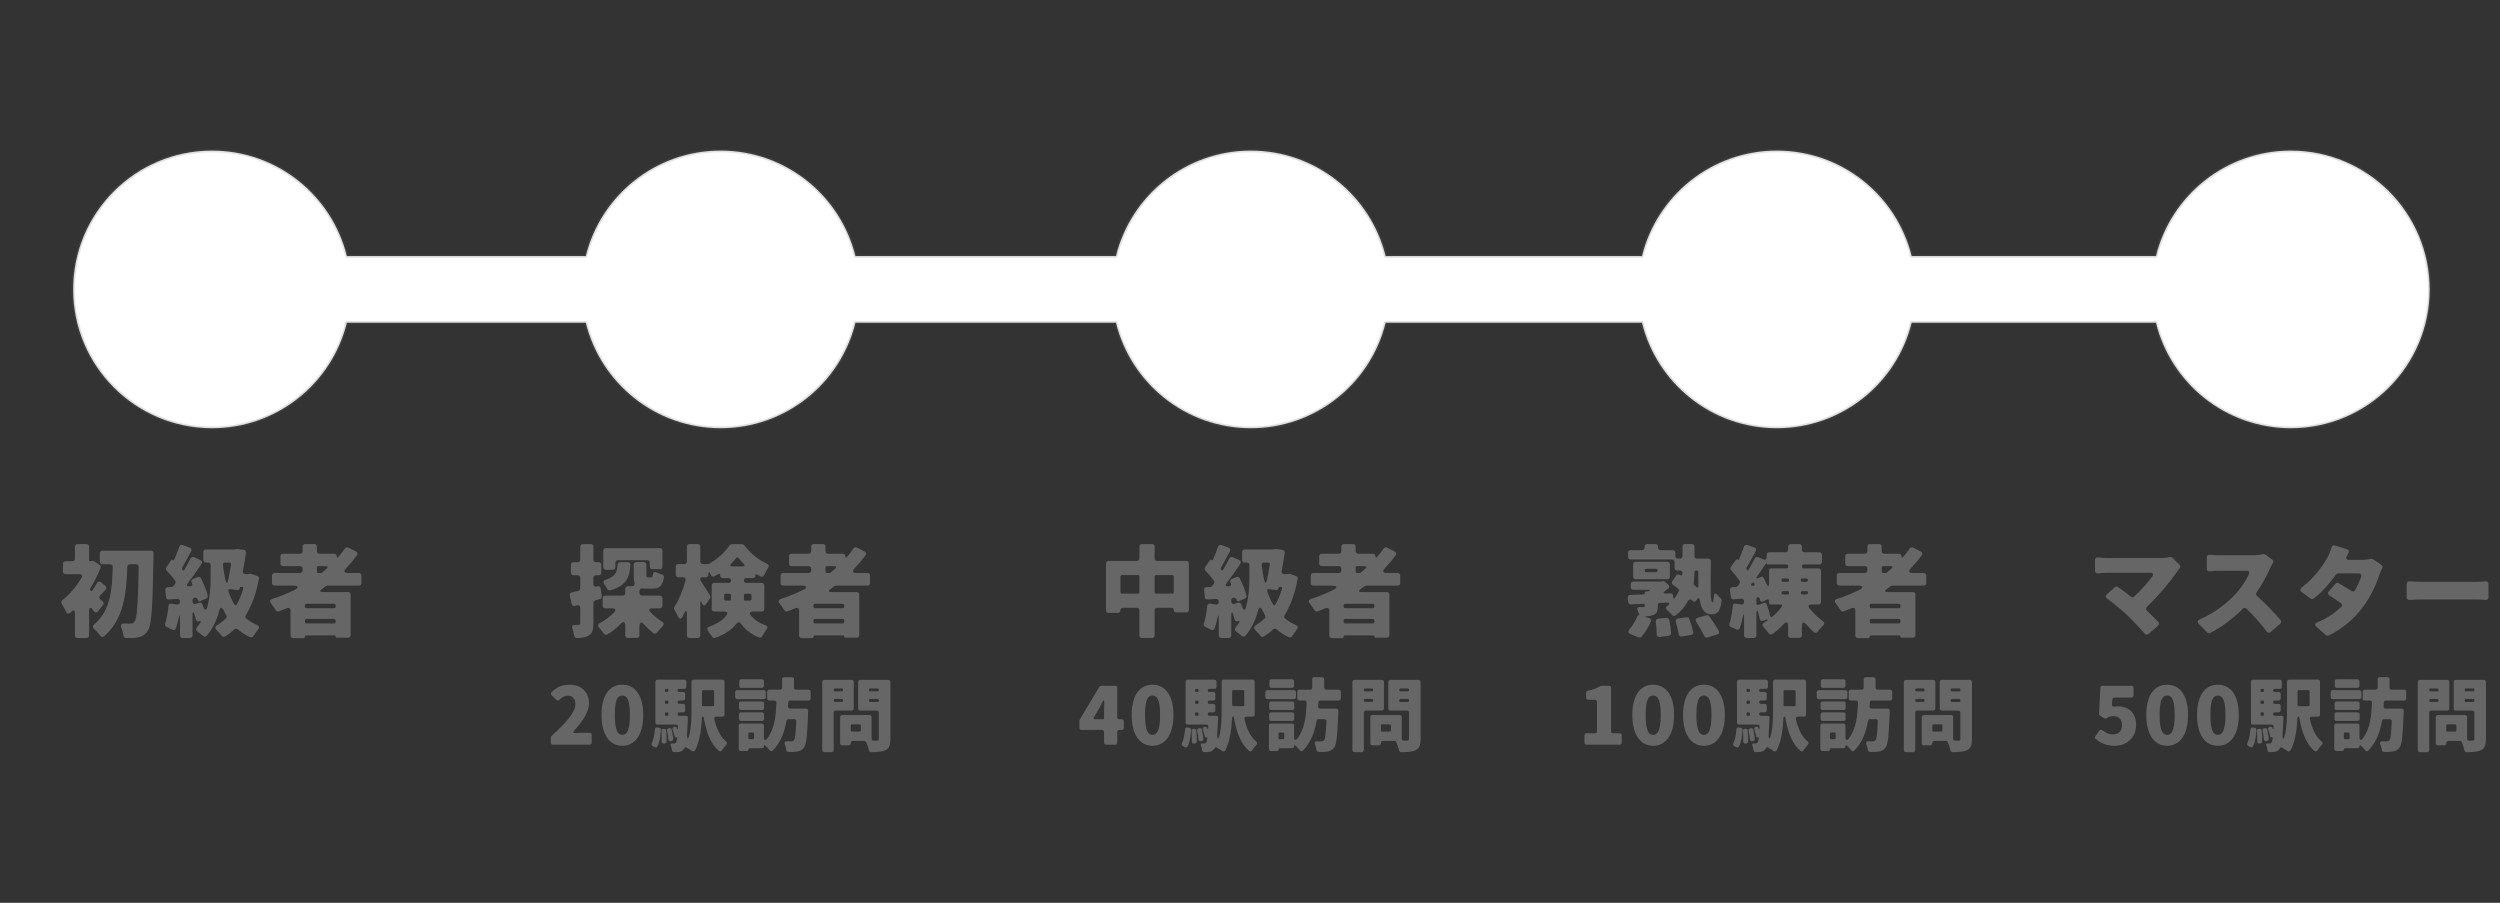 <?xml version="1.0" encoding="UTF-8" standalone="no"?>
<!DOCTYPE svg PUBLIC "-//W3C//DTD SVG 1.1//EN" "http://www.w3.org/Graphics/SVG/1.1/DTD/svg11.dtd">
<svg width="100%" height="100%" viewBox="0 0 360 130" version="1.1" xmlns="http://www.w3.org/2000/svg" xmlns:xlink="http://www.w3.org/1999/xlink" xml:space="preserve" xmlns:serif="http://www.serif.com/" style="fill-rule:evenodd;clip-rule:evenodd;stroke-linecap:round;stroke-linejoin:round;stroke-miterlimit:1.5;">
    <rect x="0" y="0" width="360" height="130" fill="#333333" stroke="none"/>
    <g transform="matrix(1,0,0,1,-4.111,0.19)">
        <g>
            <path d="M18.918,86.432C18.813,86.342 18.693,86.222 18.558,86.102C18.378,85.952 18.363,85.727 18.528,85.562C18.753,85.307 19.008,85.037 19.278,84.767C19.473,84.587 19.473,84.347 19.278,84.182L18.663,83.672C18.453,83.477 18.213,83.522 18.078,83.777C17.883,84.122 17.628,84.497 17.418,84.827C17.343,84.932 17.253,84.947 17.163,84.872L17.133,84.842C17.043,84.767 17.028,84.662 17.088,84.572C17.673,83.612 18.183,82.607 18.588,81.587C18.648,81.422 18.588,81.257 18.453,81.152L17.673,80.627C17.598,80.582 17.478,80.552 17.373,80.582L17.238,80.612L17.148,80.627L17.073,80.627C16.983,80.627 16.938,80.582 16.938,80.492L16.938,78.542C16.938,78.317 16.788,78.167 16.563,78.167L15.273,78.167C15.048,78.167 14.898,78.317 14.898,78.542L14.898,80.252C14.898,80.477 14.748,80.627 14.523,80.627L13.548,80.627C13.323,80.627 13.173,80.777 13.173,81.002L13.173,82.112C13.173,82.337 13.323,82.487 13.548,82.487L15.528,82.487C15.903,82.487 16.038,82.712 15.843,83.027C15.108,84.257 14.148,85.412 13.113,86.207C12.918,86.372 12.888,86.597 13.023,86.807C13.233,87.122 13.458,87.542 13.623,87.902C13.758,88.187 13.998,88.247 14.238,88.037L14.373,87.902C14.703,87.602 14.898,87.677 14.898,88.112L14.898,91.307C14.898,91.532 15.048,91.682 15.273,91.682L16.563,91.682C16.788,91.682 16.938,91.532 16.938,91.307L16.938,87.752C16.938,87.272 17.148,87.197 17.448,87.572L17.628,87.827C17.808,88.067 18.048,88.067 18.243,87.827L18.948,86.912C19.068,86.762 19.053,86.567 18.918,86.432ZM18.483,79.487L18.483,80.687C18.483,80.912 18.633,81.062 18.858,81.062L19.968,81.062C20.208,81.062 20.358,81.212 20.343,81.452C20.268,84.707 20.028,87.737 17.673,89.732C17.433,89.927 17.433,90.167 17.658,90.377C17.988,90.662 18.303,91.007 18.543,91.337C18.693,91.547 18.918,91.592 19.113,91.427C21.888,89.012 22.338,85.322 22.443,81.422C22.458,81.212 22.608,81.062 22.818,81.062L23.703,81.062C23.928,81.062 24.078,81.212 24.078,81.437C23.988,86.687 23.853,88.862 23.478,89.312C23.313,89.537 23.178,89.612 22.938,89.612C22.713,89.612 22.383,89.612 21.993,89.597C21.573,89.582 21.438,89.792 21.588,90.197C21.723,90.572 21.843,90.977 21.888,91.337C21.933,91.547 22.068,91.682 22.278,91.682C22.938,91.697 23.568,91.697 24.033,91.592C24.603,91.457 25.008,91.247 25.413,90.587C25.953,89.792 26.088,87.242 26.208,80.147C26.223,79.997 26.223,79.727 26.223,79.487C26.223,79.262 26.073,79.112 25.848,79.112L18.858,79.112C18.633,79.112 18.483,79.262 18.483,79.487Z" style="fill:rgb(102,102,102);fill-rule:nonzero;"/>
            <path d="M40.083,82.442L39.903,82.487L39.453,82.487C39.198,82.487 39.048,82.322 39.093,82.052C39.258,81.152 39.408,80.237 39.528,79.412C39.558,79.187 39.423,79.022 39.198,78.992L38.283,78.872L38.088,78.872L37.938,78.917L37.863,78.932L33.768,78.932C33.543,78.932 33.393,79.082 33.393,79.307L33.393,80.447C33.393,80.672 33.543,80.822 33.768,80.822L34.068,80.822C34.293,80.822 34.443,80.972 34.443,81.197L34.443,82.997C34.443,84.167 34.368,85.742 33.948,87.257C33.813,87.737 33.588,87.722 33.423,87.257L33.258,86.822C33.183,86.627 32.988,86.537 32.793,86.597L32.313,86.762C32.028,86.852 31.833,86.717 31.833,86.402L31.833,86.252C31.833,86.042 31.983,85.892 32.193,85.877C32.388,85.877 32.538,85.982 32.583,86.162C32.628,86.357 32.763,86.447 32.943,86.372L33.813,85.997C33.978,85.922 34.068,85.757 34.023,85.592C33.858,84.857 33.468,83.897 33.048,83.072C32.943,82.892 32.763,82.832 32.568,82.907L31.908,83.177C31.683,83.282 31.608,83.492 31.713,83.702L31.758,83.762L31.758,83.792C31.878,84.047 31.758,84.242 31.458,84.242L31.368,84.242C31.023,84.257 30.933,84.092 31.143,83.807C31.818,82.922 32.523,81.932 33.138,81.002C33.288,80.792 33.213,80.567 32.973,80.462L32.043,80.042C31.848,79.952 31.653,80.027 31.548,80.222C31.293,80.747 30.978,81.302 30.648,81.872C30.573,81.992 30.468,81.992 30.393,81.887C30.318,81.782 30.288,81.632 30.363,81.512C30.768,80.837 31.203,80.012 31.638,79.187C31.758,78.962 31.668,78.752 31.428,78.662L30.423,78.302C30.198,78.227 30.003,78.317 29.928,78.542C29.733,79.142 29.463,79.802 29.193,80.402C29.148,80.507 29.073,80.522 29.013,80.447L28.983,80.447C28.908,80.372 28.818,80.387 28.758,80.477L28.068,81.497C27.963,81.647 27.978,81.842 28.113,81.977C28.548,82.427 28.998,82.952 29.343,83.447C29.418,83.567 29.433,83.732 29.343,83.852L29.073,84.212C29.013,84.287 28.908,84.332 28.803,84.332L28.278,84.362C28.053,84.377 27.903,84.527 27.918,84.767L28.023,85.802C28.038,86.012 28.203,86.147 28.413,86.132L29.628,86.057C29.868,86.042 30.033,86.222 30.033,86.462C30.033,86.732 29.853,86.912 29.598,86.867L28.803,86.732C28.563,86.687 28.383,86.822 28.368,87.077C28.293,87.962 28.128,88.877 27.888,89.582C27.813,89.807 27.903,90.002 28.113,90.092C28.368,90.212 28.668,90.347 28.908,90.482C29.148,90.602 29.373,90.527 29.448,90.272C29.568,89.927 29.673,89.537 29.763,89.132C29.973,88.172 30.033,88.172 30.033,89.162L30.033,91.307C30.033,91.532 30.183,91.682 30.408,91.682L31.458,91.682C31.683,91.682 31.833,91.532 31.833,91.307L31.833,88.457C31.833,87.827 31.968,87.812 32.148,88.397C32.208,88.607 32.268,88.817 32.313,89.012C32.373,89.237 32.553,89.342 32.793,89.267C33.018,89.192 33.093,89.267 32.958,89.477C32.808,89.702 32.658,89.927 32.478,90.107L32.478,90.137C32.283,90.377 32.313,90.602 32.568,90.782C32.838,90.962 33.123,91.187 33.348,91.382C33.513,91.517 33.723,91.517 33.873,91.352C34.773,90.332 35.328,89.072 35.673,87.797C35.838,87.182 36.063,87.167 36.333,87.737L36.693,88.412C36.783,88.562 36.768,88.757 36.633,88.877C36.243,89.237 35.823,89.567 35.373,89.837C35.058,90.032 35.028,90.287 35.298,90.542C35.553,90.797 35.823,91.097 36.033,91.352C36.153,91.517 36.348,91.577 36.528,91.457C36.978,91.187 37.428,90.842 37.833,90.452C37.998,90.302 38.208,90.302 38.373,90.452C38.883,90.887 39.453,91.262 40.113,91.562C40.293,91.652 40.488,91.592 40.593,91.412C40.788,91.112 41.028,90.767 41.253,90.482C41.493,90.197 41.448,89.957 41.103,89.792C40.533,89.552 40.038,89.237 39.588,88.892C39.438,88.772 39.408,88.577 39.513,88.412C40.368,86.987 41.013,85.247 41.388,83.177C41.433,82.982 41.328,82.817 41.148,82.757L40.338,82.472C40.323,82.457 40.293,82.457 40.278,82.457L40.143,82.442L40.083,82.442ZM36.228,81.392L36.228,81.047C36.228,80.912 36.318,80.822 36.453,80.822L37.158,80.822C37.323,80.822 37.413,80.927 37.383,81.077C37.263,81.797 37.128,82.577 36.978,83.312C36.873,83.867 36.693,83.867 36.573,83.327C36.438,82.727 36.333,82.097 36.243,81.422C36.243,81.407 36.228,81.407 36.228,81.392ZM38.613,84.587L38.628,84.497C38.643,84.392 38.733,84.317 38.838,84.317L38.943,84.317C39.108,84.317 39.183,84.422 39.138,84.587C38.898,85.412 38.598,86.162 38.208,86.837C38.103,87.017 37.953,87.017 37.848,86.837C37.518,86.267 37.233,85.637 37.008,84.947C36.948,84.752 37.038,84.632 37.248,84.647L38.358,84.782C38.478,84.782 38.583,84.722 38.613,84.587Z" style="fill:rgb(102,102,102);fill-rule:nonzero;"/>
            <path d="M56.163,83.762L56.163,82.697C56.163,82.472 56.013,82.322 55.788,82.322L54.213,82.322C53.658,82.322 53.553,82.067 53.928,81.662C54.498,81.062 55.023,80.447 55.503,79.772C55.653,79.562 55.608,79.352 55.368,79.232L54.273,78.662C54.093,78.572 53.898,78.632 53.778,78.797C53.493,79.202 53.178,79.622 52.833,80.012C52.698,80.177 52.593,80.132 52.593,79.907C52.593,79.697 52.443,79.547 52.233,79.547L50.118,79.547C49.893,79.547 49.743,79.397 49.743,79.172L49.743,78.527C49.743,78.302 49.593,78.152 49.368,78.152L48.063,78.152C47.838,78.152 47.688,78.302 47.688,78.527L47.688,79.172C47.688,79.397 47.538,79.547 47.313,79.547L44.868,79.547C44.643,79.547 44.493,79.697 44.493,79.922L44.493,80.957C44.493,81.182 44.643,81.332 44.868,81.332L47.313,81.332C47.538,81.332 47.688,81.482 47.688,81.707L47.688,81.947C47.688,82.172 47.538,82.322 47.313,82.322L43.653,82.322C43.428,82.322 43.278,82.472 43.278,82.697L43.278,83.762C43.278,83.987 43.428,84.137 43.653,84.137L46.278,84.137C47.133,84.137 47.208,84.422 46.443,84.797C45.453,85.277 44.388,85.712 43.308,86.057C42.978,86.177 42.903,86.417 43.128,86.687C43.368,87.002 43.623,87.377 43.818,87.677C43.923,87.842 44.103,87.902 44.283,87.842C44.658,87.692 45.048,87.557 45.408,87.392C45.738,87.257 45.948,87.392 45.948,87.752L45.948,91.322C45.948,91.547 46.098,91.697 46.323,91.697L47.823,91.697C47.943,91.697 48.018,91.622 48.018,91.502C48.018,91.382 48.093,91.307 48.213,91.307L52.278,91.307C52.383,91.307 52.443,91.367 52.443,91.472C52.443,91.577 52.503,91.637 52.608,91.637L54.228,91.637C54.453,91.637 54.603,91.487 54.603,91.262L54.603,85.442C54.603,85.217 54.453,85.067 54.228,85.067L50.628,85.067C50.148,85.067 50.088,84.887 50.493,84.617C50.688,84.482 50.868,84.347 51.048,84.212C51.108,84.167 51.198,84.137 51.288,84.137L55.788,84.137C56.013,84.137 56.163,83.987 56.163,83.762ZM49.968,81.332L50.973,81.332C51.333,81.332 51.393,81.497 51.123,81.722C50.913,81.917 50.688,82.097 50.463,82.277C50.433,82.307 50.373,82.322 50.328,82.322L49.968,82.322C49.833,82.322 49.743,82.232 49.743,82.097L49.743,81.557C49.743,81.422 49.833,81.332 49.968,81.332ZM52.218,87.392L48.243,87.392C48.108,87.392 48.018,87.302 48.018,87.167L48.018,86.987C48.018,86.852 48.108,86.762 48.243,86.762L52.218,86.762C52.353,86.762 52.443,86.852 52.443,86.987L52.443,87.167C52.443,87.302 52.353,87.392 52.218,87.392ZM48.018,89.357L48.018,89.162C48.018,89.027 48.108,88.937 48.243,88.937L52.218,88.937C52.353,88.937 52.443,89.027 52.443,89.162L52.443,89.357C52.443,89.492 52.353,89.582 52.218,89.582L48.243,89.582C48.108,89.582 48.018,89.492 48.018,89.357Z" style="fill:rgb(102,102,102);fill-rule:nonzero;"/>
        </g>
    </g>
    <g transform="matrix(1,0,0,1,59.604,0)">
        <g transform="matrix(1,0,0,1,9.521,0.19)">
            <path d="M16.908,84.242L16.788,84.272C16.503,84.347 16.323,84.197 16.323,83.912L16.323,83.027C16.323,82.802 16.473,82.652 16.698,82.652L17.088,82.652C17.313,82.652 17.463,82.502 17.463,82.277L17.463,81.137C17.463,80.912 17.313,80.762 17.088,80.762L16.698,80.762C16.473,80.762 16.323,80.612 16.323,80.387L16.323,78.542C16.323,78.317 16.173,78.167 15.948,78.167L14.808,78.167C14.583,78.167 14.433,78.317 14.433,78.542L14.433,80.387C14.433,80.612 14.283,80.762 14.058,80.762L13.458,80.762C13.233,80.762 13.083,80.912 13.083,81.137L13.083,82.277C13.083,82.502 13.233,82.652 13.458,82.652L14.058,82.652C14.283,82.652 14.433,82.802 14.433,83.027L14.433,84.542C14.433,84.722 14.313,84.872 14.148,84.902L13.218,85.112C12.993,85.157 12.873,85.337 12.933,85.562L13.188,86.777C13.248,87.017 13.428,87.122 13.653,87.062L13.953,86.987C14.238,86.897 14.433,87.047 14.433,87.347L14.433,89.567C14.433,89.747 14.358,89.792 14.208,89.792L14.178,89.792C14.073,89.807 13.863,89.807 13.638,89.807C13.323,89.792 13.188,89.972 13.293,90.287C13.413,90.632 13.503,91.022 13.563,91.352C13.608,91.562 13.743,91.697 13.968,91.697C14.718,91.667 15.273,91.577 15.693,91.307C16.173,90.992 16.323,90.467 16.323,89.567L16.323,86.627C16.323,86.462 16.428,86.312 16.593,86.267C16.818,86.207 17.058,86.147 17.283,86.072C17.463,86.027 17.568,85.862 17.538,85.667L17.373,84.557C17.343,84.302 17.148,84.182 16.908,84.242ZM19.863,80.477L24.063,80.477C24.288,80.477 24.438,80.627 24.438,80.852L24.438,81.392C24.438,81.617 24.588,81.767 24.813,81.767L25.893,81.767C26.118,81.767 26.268,81.617 26.268,81.392L26.268,79.112C26.268,78.887 26.118,78.737 25.893,78.737L18.123,78.737C17.898,78.737 17.748,78.887 17.748,79.112L17.748,81.482C17.748,81.707 17.898,81.857 18.123,81.857L19.113,81.857C19.338,81.857 19.488,81.707 19.488,81.482L19.488,80.852C19.488,80.627 19.638,80.477 19.863,80.477ZM26.268,87.032L26.268,85.952C26.268,85.727 26.118,85.577 25.893,85.577L23.328,85.577C23.103,85.577 22.953,85.427 22.953,85.202L22.953,84.932C22.953,84.647 23.133,84.512 23.403,84.542L23.868,84.572L24.858,84.572C25.803,84.572 26.268,84.227 26.478,82.952C26.508,82.757 26.388,82.592 26.208,82.532C25.938,82.457 25.653,82.352 25.413,82.232C25.113,82.097 24.933,82.187 24.903,82.517C24.858,82.877 24.783,82.952 24.633,82.952L24.198,82.952C24.003,82.952 23.958,82.922 23.958,82.547L23.958,81.122C23.958,80.897 23.808,80.747 23.583,80.747L22.503,80.747C22.278,80.747 22.128,80.897 22.128,81.122L22.128,82.562C22.128,82.997 22.143,83.342 22.218,83.627C22.308,84.032 22.218,84.227 21.738,84.227L21.288,84.227C21.063,84.227 20.913,84.377 20.913,84.602L20.913,85.202C20.913,85.427 20.763,85.577 20.538,85.577L18.033,85.577C17.808,85.577 17.658,85.727 17.658,85.952L17.658,87.032C17.658,87.257 17.808,87.407 18.033,87.407L19.038,87.407C19.503,87.407 19.638,87.662 19.308,87.992C18.723,88.592 18.018,89.132 17.268,89.522C16.953,89.687 16.908,89.942 17.148,90.197C17.388,90.467 17.643,90.782 17.838,91.052C17.958,91.217 18.153,91.277 18.333,91.172C19.008,90.782 19.623,90.287 20.193,89.687C20.658,89.207 20.913,89.282 20.913,89.957L20.913,91.292C20.913,91.517 21.063,91.667 21.288,91.667L22.578,91.667C22.803,91.667 22.953,91.517 22.953,91.292L22.953,90.047C22.953,89.342 23.208,89.267 23.673,89.792C24.093,90.242 24.528,90.647 24.978,90.992C25.158,91.127 25.368,91.067 25.503,90.887C25.728,90.602 26.013,90.272 26.283,89.987C26.523,89.747 26.508,89.507 26.208,89.327C25.638,88.952 25.068,88.502 24.573,87.992C24.228,87.662 24.348,87.407 24.828,87.407L25.893,87.407C26.118,87.407 26.268,87.257 26.268,87.032ZM19.818,81.122C19.728,82.187 19.488,82.847 18.153,83.267C17.748,83.387 17.673,83.627 17.913,83.972C18.063,84.182 18.198,84.407 18.303,84.602C18.393,84.782 18.573,84.872 18.753,84.812C21.048,84.167 21.528,82.982 21.663,81.152C21.693,80.927 21.528,80.762 21.303,80.762L20.193,80.762C19.983,80.762 19.833,80.912 19.818,81.122Z" style="fill:rgb(102,102,102);fill-rule:nonzero;"/>
            <path d="M40.938,87.497L40.938,84.122C40.938,83.897 40.788,83.747 40.563,83.747L38.343,83.747C38.133,83.747 37.998,83.612 37.998,83.402C37.998,83.192 38.133,83.057 38.343,83.057L39.303,83.057C39.513,83.057 39.648,82.922 39.648,82.712C39.648,82.502 39.768,82.442 39.933,82.547C40.083,82.652 40.233,82.727 40.383,82.817C40.593,82.922 40.788,82.862 40.893,82.652C41.073,82.292 41.283,81.917 41.478,81.587C41.658,81.332 41.583,81.107 41.298,80.972C40.053,80.432 38.898,79.442 38.043,78.317C37.968,78.227 37.848,78.167 37.728,78.167L36.258,78.167C36.138,78.167 36.003,78.242 35.928,78.347C35.298,79.277 34.188,80.342 32.988,80.987C32.973,81.002 32.943,81.002 32.928,81.002L32.808,81.032L32.088,81.032C31.863,81.032 31.713,80.882 31.713,80.657L31.713,78.527C31.713,78.302 31.563,78.152 31.338,78.152L30.168,78.152C29.943,78.152 29.793,78.302 29.793,78.527L29.793,80.657C29.793,80.882 29.643,81.032 29.418,81.032L28.563,81.032C28.338,81.032 28.188,81.182 28.188,81.407L28.188,82.562C28.188,82.787 28.338,82.937 28.563,82.937L29.238,82.937C29.508,82.937 29.658,83.117 29.583,83.387C29.238,84.737 28.653,86.192 27.993,87.182C27.918,87.302 27.903,87.467 27.978,87.587C28.143,87.887 28.338,88.232 28.488,88.562C28.683,88.967 28.953,89.012 29.163,88.607L29.343,88.232C29.643,87.602 29.793,87.617 29.793,88.322L29.793,91.307C29.793,91.532 29.943,91.682 30.168,91.682L31.338,91.682C31.563,91.682 31.713,91.532 31.713,91.307L31.713,86.747C31.713,86.327 31.818,86.312 31.968,86.687C32.118,87.077 32.358,87.107 32.583,86.762L33.123,85.937C33.198,85.817 33.198,85.667 33.123,85.547C32.823,85.052 32.148,84.017 31.803,83.492L31.773,83.462C31.743,83.417 31.713,83.327 31.713,83.267L31.713,83.162C31.713,83.027 31.803,82.937 31.938,82.937L32.508,82.937C32.733,82.937 32.883,82.787 32.883,82.562L32.883,82.427C32.883,82.127 32.988,82.097 33.123,82.367C33.168,82.442 33.213,82.517 33.243,82.592L33.243,82.622C33.348,82.832 33.558,82.907 33.768,82.787C33.933,82.697 34.098,82.592 34.248,82.502L34.278,82.502C34.443,82.382 34.578,82.457 34.578,82.667C34.578,82.892 34.728,83.057 34.953,83.057L35.793,83.057C36.003,83.057 36.138,83.192 36.138,83.402C36.138,83.612 36.003,83.747 35.793,83.747L33.738,83.747C33.513,83.747 33.363,83.897 33.363,84.122L33.363,87.497C33.363,87.722 33.513,87.872 33.738,87.872L35.223,87.872C35.583,87.872 35.718,88.082 35.523,88.367C35.088,88.982 34.323,89.567 33.048,90.032C32.688,90.152 32.628,90.407 32.853,90.692C33.048,90.947 33.243,91.232 33.393,91.457L33.393,91.487C33.483,91.652 33.678,91.727 33.858,91.667C35.313,91.157 36.273,90.437 36.903,89.642C37.128,89.357 37.368,89.357 37.593,89.642C38.313,90.617 39.153,91.187 40.143,91.592C40.353,91.682 40.548,91.592 40.653,91.397C40.803,91.097 41.013,90.782 41.223,90.512C41.478,90.212 41.433,89.957 41.043,89.822C40.263,89.537 39.588,89.147 38.988,88.427C38.733,88.112 38.868,87.872 39.273,87.872L40.563,87.872C40.788,87.872 40.938,87.722 40.938,87.497ZM36.183,80.972C36.438,80.717 36.663,80.447 36.858,80.192C36.978,80.027 37.128,80.027 37.248,80.192C37.443,80.447 37.683,80.717 37.938,80.972C38.193,81.227 38.133,81.377 37.773,81.377L36.333,81.377C35.973,81.377 35.913,81.227 36.183,80.972ZM35.148,86.072L35.148,85.532C35.148,85.397 35.238,85.307 35.373,85.307L35.913,85.307C36.048,85.307 36.138,85.397 36.138,85.532L36.138,86.132C36.138,86.237 36.078,86.297 35.973,86.297L35.373,86.297C35.238,86.297 35.148,86.207 35.148,86.072ZM39.093,85.532L39.093,86.072C39.093,86.207 39.003,86.297 38.868,86.297L38.133,86.297C38.058,86.297 37.998,86.237 37.998,86.162L37.998,85.532C37.998,85.397 38.088,85.307 38.223,85.307L38.868,85.307C39.003,85.307 39.093,85.397 39.093,85.532Z" style="fill:rgb(102,102,102);fill-rule:nonzero;"/>
            <path d="M56.163,83.762L56.163,82.697C56.163,82.472 56.013,82.322 55.788,82.322L54.213,82.322C53.658,82.322 53.553,82.067 53.928,81.662C54.498,81.062 55.023,80.447 55.503,79.772C55.653,79.562 55.608,79.352 55.368,79.232L54.273,78.662C54.093,78.572 53.898,78.632 53.778,78.797C53.493,79.202 53.178,79.622 52.833,80.012C52.698,80.177 52.593,80.132 52.593,79.907C52.593,79.697 52.443,79.547 52.233,79.547L50.118,79.547C49.893,79.547 49.743,79.397 49.743,79.172L49.743,78.527C49.743,78.302 49.593,78.152 49.368,78.152L48.063,78.152C47.838,78.152 47.688,78.302 47.688,78.527L47.688,79.172C47.688,79.397 47.538,79.547 47.313,79.547L44.868,79.547C44.643,79.547 44.493,79.697 44.493,79.922L44.493,80.957C44.493,81.182 44.643,81.332 44.868,81.332L47.313,81.332C47.538,81.332 47.688,81.482 47.688,81.707L47.688,81.947C47.688,82.172 47.538,82.322 47.313,82.322L43.653,82.322C43.428,82.322 43.278,82.472 43.278,82.697L43.278,83.762C43.278,83.987 43.428,84.137 43.653,84.137L46.278,84.137C47.133,84.137 47.208,84.422 46.443,84.797C45.453,85.277 44.388,85.712 43.308,86.057C42.978,86.177 42.903,86.417 43.128,86.687C43.368,87.002 43.623,87.377 43.818,87.677C43.923,87.842 44.103,87.902 44.283,87.842C44.658,87.692 45.048,87.557 45.408,87.392C45.738,87.257 45.948,87.392 45.948,87.752L45.948,91.322C45.948,91.547 46.098,91.697 46.323,91.697L47.823,91.697C47.943,91.697 48.018,91.622 48.018,91.502C48.018,91.382 48.093,91.307 48.213,91.307L52.278,91.307C52.383,91.307 52.443,91.367 52.443,91.472C52.443,91.577 52.503,91.637 52.608,91.637L54.228,91.637C54.453,91.637 54.603,91.487 54.603,91.262L54.603,85.442C54.603,85.217 54.453,85.067 54.228,85.067L50.628,85.067C50.148,85.067 50.088,84.887 50.493,84.617C50.688,84.482 50.868,84.347 51.048,84.212C51.108,84.167 51.198,84.137 51.288,84.137L55.788,84.137C56.013,84.137 56.163,83.987 56.163,83.762ZM49.968,81.332L50.973,81.332C51.333,81.332 51.393,81.497 51.123,81.722C50.913,81.917 50.688,82.097 50.463,82.277C50.433,82.307 50.373,82.322 50.328,82.322L49.968,82.322C49.833,82.322 49.743,82.232 49.743,82.097L49.743,81.557C49.743,81.422 49.833,81.332 49.968,81.332ZM52.218,87.392L48.243,87.392C48.108,87.392 48.018,87.302 48.018,87.167L48.018,86.987C48.018,86.852 48.108,86.762 48.243,86.762L52.218,86.762C52.353,86.762 52.443,86.852 52.443,86.987L52.443,87.167C52.443,87.302 52.353,87.392 52.218,87.392ZM48.018,89.357L48.018,89.162C48.018,89.027 48.108,88.937 48.243,88.937L52.218,88.937C52.353,88.937 52.443,89.027 52.443,89.162L52.443,89.357C52.443,89.492 52.353,89.582 52.218,89.582L48.243,89.582C48.108,89.582 48.018,89.492 48.018,89.357Z" style="fill:rgb(102,102,102);fill-rule:nonzero;"/>
        </g>
        <g transform="matrix(1,0,0,1,16.562,-8.95)">
            <path d="M3.453,116.186L8.733,116.186C8.913,116.186 9.033,116.066 9.033,115.886L9.033,114.77C9.033,114.59 8.913,114.47 8.733,114.47L7.473,114.47C7.281,114.47 7.029,114.482 6.777,114.506C6.369,114.542 6.285,114.398 6.573,114.086C7.677,112.886 8.649,111.494 8.649,110.21C8.649,108.59 7.509,107.546 5.865,107.546C4.749,107.546 4.017,107.906 3.249,108.638C3.129,108.77 3.129,108.938 3.261,109.058L3.945,109.73C4.077,109.862 4.245,109.85 4.377,109.718C4.725,109.394 5.109,109.13 5.589,109.13C6.261,109.13 6.693,109.55 6.693,110.33C6.693,111.53 5.325,113.054 3.249,114.938C3.189,114.986 3.153,115.07 3.153,115.154L3.153,115.886C3.153,116.066 3.273,116.186 3.453,116.186Z" style="fill:rgb(102,102,102);fill-rule:nonzero;"/>
            <path d="M13.449,116.342C15.237,116.342 16.461,114.818 16.461,111.902C16.461,108.998 15.237,107.546 13.449,107.546C11.661,107.546 10.449,108.986 10.449,111.902C10.449,114.818 11.661,116.342 13.449,116.342ZM13.449,114.77C12.837,114.77 12.369,114.23 12.369,111.902C12.369,109.586 12.837,109.106 13.449,109.106C14.049,109.106 14.541,109.586 14.541,111.902C14.541,114.23 14.049,114.77 13.449,114.77Z" style="fill:rgb(102,102,102);fill-rule:nonzero;"/>
            <path d="M28.161,111.854L28.161,107.114C28.161,106.934 28.041,106.814 27.861,106.814L23.709,106.814C23.529,106.814 23.409,106.934 23.409,107.114L23.409,111.254C23.409,112.262 23.385,113.462 23.157,114.566C22.929,115.61 22.701,115.526 22.785,114.434C22.821,113.918 22.845,113.294 22.881,112.562C22.881,112.49 22.893,112.394 22.893,112.298C22.905,112.13 22.797,112.022 22.629,112.022L21.657,112.022C21.501,112.022 21.405,111.926 21.405,111.77C21.405,111.626 21.501,111.53 21.657,111.53L22.197,111.53C22.377,111.53 22.497,111.41 22.497,111.23L22.497,110.606C22.497,110.426 22.377,110.306 22.197,110.306L21.645,110.306C21.501,110.306 21.405,110.21 21.405,110.066C21.405,109.922 21.501,109.826 21.645,109.826L22.197,109.826C22.377,109.826 22.497,109.706 22.497,109.526L22.497,108.89C22.497,108.71 22.377,108.59 22.197,108.59L21.633,108.59C21.489,108.59 21.405,108.506 21.405,108.362C21.405,108.23 21.489,108.146 21.633,108.146L22.365,108.146C22.545,108.146 22.665,108.026 22.665,107.846L22.665,107.126C22.665,106.946 22.545,106.826 22.365,106.826L18.513,106.826C18.333,106.826 18.213,106.946 18.213,107.126L18.213,112.994C18.213,113.174 18.333,113.294 18.513,113.294L21.177,113.294C21.369,113.294 21.489,113.426 21.477,113.618L21.465,113.81C21.453,114.026 21.417,114.026 21.333,113.834L21.297,113.762C21.237,113.618 21.069,113.558 20.913,113.606C20.721,113.678 20.625,113.846 20.697,114.026C20.817,114.35 20.925,114.71 20.985,114.998C21.009,115.118 21.093,115.166 21.201,115.13C21.309,115.094 21.369,115.142 21.357,115.262C21.297,115.598 21.237,115.778 21.177,115.862C21.093,115.982 21.009,116.018 20.889,116.018L20.589,116.006C20.409,116.006 20.349,116.09 20.409,116.258C20.493,116.474 20.565,116.738 20.601,116.978C20.625,117.146 20.733,117.254 20.901,117.254C21.189,117.254 21.453,117.242 21.633,117.218C21.921,117.158 22.137,117.05 22.353,116.774L22.353,116.75L22.425,116.642C22.473,116.57 22.533,116.534 22.617,116.57C22.881,116.702 23.205,116.906 23.469,117.086C23.637,117.206 23.829,117.182 23.925,117.002C24.621,115.706 24.837,113.846 24.909,112.274C24.909,112.202 24.957,112.154 25.029,112.154C25.101,112.154 25.161,112.202 25.173,112.274C25.533,114.338 26.121,116.03 27.345,117.074C27.501,117.206 27.669,117.17 27.789,117.002C27.957,116.738 28.185,116.45 28.401,116.222C28.569,116.054 28.557,115.862 28.365,115.706C27.513,114.998 27.009,113.834 26.697,112.514C26.649,112.298 26.769,112.154 26.985,112.154L27.861,112.154C28.041,112.154 28.161,112.034 28.161,111.854ZM20.085,108.326L20.085,108.41C20.085,108.518 20.013,108.59 19.905,108.59L19.761,108.59C19.653,108.59 19.581,108.518 19.581,108.41L19.581,108.326C19.581,108.218 19.653,108.146 19.761,108.146L19.905,108.146C20.013,108.146 20.085,108.218 20.085,108.326ZM26.661,108.506L26.661,110.462C26.661,110.57 26.589,110.642 26.481,110.642L25.101,110.642C24.993,110.642 24.921,110.57 24.921,110.462L24.921,108.506C24.921,108.398 24.993,108.326 25.101,108.326L26.481,108.326C26.589,108.326 26.661,108.398 26.661,108.506ZM19.905,110.306L19.761,110.306C19.653,110.306 19.581,110.234 19.581,110.126L19.581,110.006C19.581,109.898 19.653,109.826 19.761,109.826L19.905,109.826C20.013,109.826 20.085,109.898 20.085,110.006L20.085,110.126C20.085,110.234 20.013,110.306 19.905,110.306ZM19.761,111.53L19.905,111.53C20.013,111.53 20.085,111.602 20.085,111.71L20.085,111.842C20.085,111.95 20.013,112.022 19.905,112.022L19.761,112.022C19.653,112.022 19.581,111.95 19.581,111.842L19.581,111.71C19.581,111.602 19.653,111.53 19.761,111.53ZM18.489,116.45C18.837,115.838 18.945,114.974 19.005,114.062C19.017,113.906 18.921,113.774 18.765,113.75L18.489,113.702C18.285,113.666 18.153,113.774 18.129,113.978C18.081,114.722 17.961,115.418 17.697,115.946C17.613,116.126 17.649,116.294 17.829,116.39L18.129,116.546C18.261,116.618 18.417,116.582 18.489,116.45ZM19.881,114.194C19.977,114.59 20.037,115.022 20.073,115.394C20.097,115.598 20.241,115.718 20.445,115.682L20.529,115.658L20.553,115.658C20.697,115.634 20.793,115.502 20.781,115.346C20.733,114.938 20.661,114.446 20.553,114.014C20.517,113.858 20.373,113.774 20.217,113.81L20.133,113.822C19.941,113.846 19.845,114.002 19.881,114.194ZM19.077,114.23C19.113,114.722 19.125,115.262 19.113,115.706C19.113,115.922 19.245,116.042 19.461,116.018L19.569,116.006C19.713,115.982 19.821,115.874 19.821,115.73C19.833,115.262 19.809,114.674 19.761,114.146C19.737,113.978 19.617,113.87 19.449,113.894L19.329,113.894C19.161,113.918 19.053,114.05 19.077,114.23Z" style="fill:rgb(102,102,102);fill-rule:nonzero;"/>
            <path d="M40.569,109.526L40.569,108.566C40.569,108.386 40.449,108.266 40.269,108.266L38.469,108.266C38.289,108.266 38.169,108.146 38.169,107.966L38.169,106.766C38.169,106.586 38.049,106.466 37.869,106.466L36.753,106.466C36.573,106.466 36.453,106.586 36.453,106.766L36.453,107.966C36.453,108.146 36.333,108.266 36.153,108.266L34.605,108.266C34.425,108.266 34.305,108.386 34.305,108.566L34.305,109.526C34.305,109.706 34.425,109.826 34.605,109.826L35.337,109.826C35.529,109.826 35.649,109.946 35.637,110.138C35.565,111.974 35.409,113.882 34.305,115.298C34.041,115.634 33.837,115.538 33.837,115.118L33.837,113.438C33.837,113.258 33.717,113.138 33.537,113.138L30.513,113.138C30.333,113.138 30.213,113.258 30.213,113.438L30.213,116.798C30.213,116.978 30.333,117.098 30.513,117.098L31.389,117.098C31.509,117.098 31.593,117.014 31.593,116.894C31.593,116.774 31.677,116.69 31.797,116.69L33.561,116.69C33.729,116.69 33.837,116.582 33.837,116.414C33.837,116.234 33.921,116.198 34.041,116.318C34.269,116.522 34.485,116.762 34.653,116.978C34.785,117.158 34.965,117.182 35.121,117.026C36.249,115.874 36.801,114.374 37.077,112.766C37.101,112.622 37.221,112.514 37.365,112.514L38.193,112.514C38.385,112.514 38.505,112.634 38.493,112.826C38.421,114.518 38.325,115.31 38.181,115.526L38.157,115.55C38.049,115.658 37.941,115.706 37.749,115.706C37.617,115.706 37.413,115.706 37.173,115.694C36.837,115.682 36.729,115.85 36.849,116.162C36.957,116.426 37.029,116.702 37.065,116.954C37.101,117.122 37.209,117.23 37.377,117.23C37.857,117.242 38.301,117.23 38.601,117.182C39.009,117.11 39.321,116.99 39.609,116.594C39.969,116.138 40.077,114.842 40.197,111.638C40.197,111.554 40.209,111.422 40.209,111.29C40.209,111.11 40.089,110.99 39.909,110.99L37.605,110.99C37.413,110.99 37.293,110.858 37.305,110.666L37.341,110.102C37.341,109.934 37.461,109.826 37.641,109.826L40.269,109.826C40.449,109.826 40.569,109.706 40.569,109.526ZM33.537,106.766L30.585,106.766C30.405,106.766 30.285,106.886 30.285,107.066L30.285,107.702C30.285,107.882 30.405,108.002 30.585,108.002L33.537,108.002C33.717,108.002 33.837,107.882 33.837,107.702L33.837,107.066C33.837,106.886 33.717,106.766 33.537,106.766ZM33.813,108.326L29.997,108.326C29.817,108.326 29.697,108.446 29.697,108.626L29.697,109.322C29.697,109.502 29.817,109.622 29.997,109.622L33.813,109.622C33.993,109.622 34.113,109.502 34.113,109.322L34.113,108.626C34.113,108.446 33.993,108.326 33.813,108.326ZM33.561,109.958L30.549,109.958C30.369,109.958 30.249,110.078 30.249,110.258L30.249,110.894C30.249,111.074 30.369,111.194 30.549,111.194L33.561,111.194C33.741,111.194 33.861,111.074 33.861,110.894L33.861,110.258C33.861,110.078 33.741,109.958 33.561,109.958ZM30.549,112.766L33.561,112.766C33.741,112.766 33.861,112.646 33.861,112.466L33.861,111.83C33.861,111.65 33.741,111.53 33.561,111.53L30.549,111.53C30.369,111.53 30.249,111.65 30.249,111.83L30.249,112.466C30.249,112.646 30.369,112.766 30.549,112.766ZM32.241,115.394L31.773,115.394C31.665,115.394 31.593,115.322 31.593,115.214L31.593,114.614C31.593,114.506 31.665,114.434 31.773,114.434L32.241,114.434C32.349,114.434 32.421,114.506 32.421,114.614L32.421,115.214C32.421,115.322 32.349,115.394 32.241,115.394Z" style="fill:rgb(102,102,102);fill-rule:nonzero;"/>
            <path d="M46.773,110.966L46.773,107.15C46.773,106.97 46.653,106.85 46.473,106.85L42.537,106.85C42.357,106.85 42.237,106.97 42.237,107.15L42.237,116.966C42.237,117.146 42.357,117.266 42.537,117.266L43.581,117.266C43.761,117.266 43.881,117.146 43.881,116.966L43.881,111.566C43.881,111.386 44.001,111.266 44.181,111.266L46.473,111.266C46.653,111.266 46.773,111.146 46.773,110.966ZM51.753,106.85L47.709,106.85C47.529,106.85 47.409,106.97 47.409,107.15L47.409,110.978C47.409,111.158 47.529,111.278 47.709,111.278L50.085,111.278C50.265,111.278 50.385,111.398 50.385,111.578L50.385,115.334C50.385,115.538 50.301,115.61 50.085,115.61L49.641,115.61C49.461,115.61 49.341,115.49 49.341,115.31L49.341,112.214C49.341,112.034 49.221,111.914 49.041,111.914L45.117,111.914C44.937,111.914 44.817,112.034 44.817,112.214L44.817,115.982C44.817,116.162 44.937,116.282 45.117,116.282L46.041,116.282C46.221,116.282 46.341,116.138 46.341,115.958C46.341,115.778 46.461,115.646 46.641,115.646L48.297,115.646C48.405,115.646 48.513,115.706 48.561,115.814C48.717,116.162 48.873,116.63 48.957,117.014C48.993,117.158 49.113,117.266 49.269,117.266C50.205,117.254 50.877,117.206 51.357,116.966C51.885,116.69 52.053,116.234 52.053,115.358L52.053,107.15C52.053,106.97 51.933,106.85 51.753,106.85ZM45.225,108.266L45.225,108.326C45.225,108.434 45.153,108.506 45.045,108.506L44.061,108.506C43.953,108.506 43.881,108.434 43.881,108.326L43.881,108.266C43.881,108.158 43.953,108.086 44.061,108.086L45.045,108.086C45.153,108.086 45.225,108.158 45.225,108.266ZM50.385,108.266L50.385,108.326C50.385,108.434 50.313,108.506 50.205,108.506L49.161,108.506C49.053,108.506 48.981,108.434 48.981,108.326L48.981,108.266C48.981,108.158 49.053,108.086 49.161,108.086L50.205,108.086C50.313,108.086 50.385,108.158 50.385,108.266ZM43.881,109.838L43.881,109.778C43.881,109.67 43.953,109.598 44.061,109.598L45.045,109.598C45.153,109.598 45.225,109.67 45.225,109.778L45.225,109.838C45.225,109.946 45.153,110.018 45.045,110.018L44.061,110.018C43.953,110.018 43.881,109.946 43.881,109.838ZM48.981,109.862L48.981,109.778C48.981,109.67 49.053,109.598 49.161,109.598L50.205,109.598C50.313,109.598 50.385,109.67 50.385,109.778L50.385,109.862C50.385,109.97 50.313,110.042 50.205,110.042L49.161,110.042C49.053,110.042 48.981,109.97 48.981,109.862ZM47.613,114.302L46.521,114.302C46.413,114.302 46.341,114.23 46.341,114.122L46.341,113.438C46.341,113.33 46.413,113.258 46.521,113.258L47.613,113.258C47.721,113.258 47.793,113.33 47.793,113.438L47.793,114.122C47.793,114.23 47.721,114.302 47.613,114.302Z" style="fill:rgb(102,102,102);fill-rule:nonzero;"/>
        </g>
    </g>
    <g transform="matrix(1,0,0,1,135.949,0)">
        <g transform="matrix(1,0,0,1,9.521,0.19)">
            <path d="M20.793,80.207L20.793,78.527C20.793,78.302 20.643,78.152 20.418,78.152L18.978,78.152C18.753,78.152 18.603,78.302 18.603,78.527L18.603,80.207C18.603,80.432 18.453,80.582 18.228,80.582L14.163,80.582C13.938,80.582 13.788,80.732 13.788,80.957L13.788,87.692C13.788,87.917 13.938,88.067 14.163,88.067L15.513,88.067C15.723,88.067 15.873,87.917 15.873,87.692C15.873,87.482 16.023,87.332 16.248,87.332L18.228,87.332C18.453,87.332 18.603,87.482 18.603,87.707L18.603,91.307C18.603,91.532 18.753,91.682 18.978,91.682L20.418,91.682C20.643,91.682 20.793,91.532 20.793,91.307L20.793,87.707C20.793,87.482 20.943,87.332 21.168,87.332L23.223,87.332C23.418,87.332 23.553,87.467 23.553,87.662C23.553,87.857 23.688,87.992 23.883,87.992L25.353,87.992C25.578,87.992 25.728,87.842 25.728,87.617L25.728,80.957C25.728,80.732 25.578,80.582 25.353,80.582L21.168,80.582C20.943,80.582 20.793,80.432 20.793,80.207ZM15.873,85.067L15.873,82.847C15.873,82.712 15.963,82.622 16.098,82.622L18.378,82.622C18.513,82.622 18.603,82.712 18.603,82.847L18.603,85.067C18.603,85.202 18.513,85.292 18.378,85.292L16.098,85.292C15.963,85.292 15.873,85.202 15.873,85.067ZM20.793,85.067L20.793,82.847C20.793,82.712 20.883,82.622 21.018,82.622L23.328,82.622C23.463,82.622 23.553,82.712 23.553,82.847L23.553,85.067C23.553,85.202 23.463,85.292 23.328,85.292L21.018,85.292C20.883,85.292 20.793,85.202 20.793,85.067Z" style="fill:rgb(102,102,102);fill-rule:nonzero;"/>
            <path d="M40.083,82.442L39.903,82.487L39.453,82.487C39.198,82.487 39.048,82.322 39.093,82.052C39.258,81.152 39.408,80.237 39.528,79.412C39.558,79.187 39.423,79.022 39.198,78.992L38.283,78.872L38.088,78.872L37.938,78.917L37.863,78.932L33.768,78.932C33.543,78.932 33.393,79.082 33.393,79.307L33.393,80.447C33.393,80.672 33.543,80.822 33.768,80.822L34.068,80.822C34.293,80.822 34.443,80.972 34.443,81.197L34.443,82.997C34.443,84.167 34.368,85.742 33.948,87.257C33.813,87.737 33.588,87.722 33.423,87.257L33.258,86.822C33.183,86.627 32.988,86.537 32.793,86.597L32.313,86.762C32.028,86.852 31.833,86.717 31.833,86.402L31.833,86.252C31.833,86.042 31.983,85.892 32.193,85.877C32.388,85.877 32.538,85.982 32.583,86.162C32.628,86.357 32.763,86.447 32.943,86.372L33.813,85.997C33.978,85.922 34.068,85.757 34.023,85.592C33.858,84.857 33.468,83.897 33.048,83.072C32.943,82.892 32.763,82.832 32.568,82.907L31.908,83.177C31.683,83.282 31.608,83.492 31.713,83.702L31.758,83.762L31.758,83.792C31.878,84.047 31.758,84.242 31.458,84.242L31.368,84.242C31.023,84.257 30.933,84.092 31.143,83.807C31.818,82.922 32.523,81.932 33.138,81.002C33.288,80.792 33.213,80.567 32.973,80.462L32.043,80.042C31.848,79.952 31.653,80.027 31.548,80.222C31.293,80.747 30.978,81.302 30.648,81.872C30.573,81.992 30.468,81.992 30.393,81.887C30.318,81.782 30.288,81.632 30.363,81.512C30.768,80.837 31.203,80.012 31.638,79.187C31.758,78.962 31.668,78.752 31.428,78.662L30.423,78.302C30.198,78.227 30.003,78.317 29.928,78.542C29.733,79.142 29.463,79.802 29.193,80.402C29.148,80.507 29.073,80.522 29.013,80.447L28.983,80.447C28.908,80.372 28.818,80.387 28.758,80.477L28.068,81.497C27.963,81.647 27.978,81.842 28.113,81.977C28.548,82.427 28.998,82.952 29.343,83.447C29.418,83.567 29.433,83.732 29.343,83.852L29.073,84.212C29.013,84.287 28.908,84.332 28.803,84.332L28.278,84.362C28.053,84.377 27.903,84.527 27.918,84.767L28.023,85.802C28.038,86.012 28.203,86.147 28.413,86.132L29.628,86.057C29.868,86.042 30.033,86.222 30.033,86.462C30.033,86.732 29.853,86.912 29.598,86.867L28.803,86.732C28.563,86.687 28.383,86.822 28.368,87.077C28.293,87.962 28.128,88.877 27.888,89.582C27.813,89.807 27.903,90.002 28.113,90.092C28.368,90.212 28.668,90.347 28.908,90.482C29.148,90.602 29.373,90.527 29.448,90.272C29.568,89.927 29.673,89.537 29.763,89.132C29.973,88.172 30.033,88.172 30.033,89.162L30.033,91.307C30.033,91.532 30.183,91.682 30.408,91.682L31.458,91.682C31.683,91.682 31.833,91.532 31.833,91.307L31.833,88.457C31.833,87.827 31.968,87.812 32.148,88.397C32.208,88.607 32.268,88.817 32.313,89.012C32.373,89.237 32.553,89.342 32.793,89.267C33.018,89.192 33.093,89.267 32.958,89.477C32.808,89.702 32.658,89.927 32.478,90.107L32.478,90.137C32.283,90.377 32.313,90.602 32.568,90.782C32.838,90.962 33.123,91.187 33.348,91.382C33.513,91.517 33.723,91.517 33.873,91.352C34.773,90.332 35.328,89.072 35.673,87.797C35.838,87.182 36.063,87.167 36.333,87.737L36.693,88.412C36.783,88.562 36.768,88.757 36.633,88.877C36.243,89.237 35.823,89.567 35.373,89.837C35.058,90.032 35.028,90.287 35.298,90.542C35.553,90.797 35.823,91.097 36.033,91.352C36.153,91.517 36.348,91.577 36.528,91.457C36.978,91.187 37.428,90.842 37.833,90.452C37.998,90.302 38.208,90.302 38.373,90.452C38.883,90.887 39.453,91.262 40.113,91.562C40.293,91.652 40.488,91.592 40.593,91.412C40.788,91.112 41.028,90.767 41.253,90.482C41.493,90.197 41.448,89.957 41.103,89.792C40.533,89.552 40.038,89.237 39.588,88.892C39.438,88.772 39.408,88.577 39.513,88.412C40.368,86.987 41.013,85.247 41.388,83.177C41.433,82.982 41.328,82.817 41.148,82.757L40.338,82.472C40.323,82.457 40.293,82.457 40.278,82.457L40.143,82.442L40.083,82.442ZM36.228,81.392L36.228,81.047C36.228,80.912 36.318,80.822 36.453,80.822L37.158,80.822C37.323,80.822 37.413,80.927 37.383,81.077C37.263,81.797 37.128,82.577 36.978,83.312C36.873,83.867 36.693,83.867 36.573,83.327C36.438,82.727 36.333,82.097 36.243,81.422C36.243,81.407 36.228,81.407 36.228,81.392ZM38.613,84.587L38.628,84.497C38.643,84.392 38.733,84.317 38.838,84.317L38.943,84.317C39.108,84.317 39.183,84.422 39.138,84.587C38.898,85.412 38.598,86.162 38.208,86.837C38.103,87.017 37.953,87.017 37.848,86.837C37.518,86.267 37.233,85.637 37.008,84.947C36.948,84.752 37.038,84.632 37.248,84.647L38.358,84.782C38.478,84.782 38.583,84.722 38.613,84.587Z" style="fill:rgb(102,102,102);fill-rule:nonzero;"/>
            <path d="M56.163,83.762L56.163,82.697C56.163,82.472 56.013,82.322 55.788,82.322L54.213,82.322C53.658,82.322 53.553,82.067 53.928,81.662C54.498,81.062 55.023,80.447 55.503,79.772C55.653,79.562 55.608,79.352 55.368,79.232L54.273,78.662C54.093,78.572 53.898,78.632 53.778,78.797C53.493,79.202 53.178,79.622 52.833,80.012C52.698,80.177 52.593,80.132 52.593,79.907C52.593,79.697 52.443,79.547 52.233,79.547L50.118,79.547C49.893,79.547 49.743,79.397 49.743,79.172L49.743,78.527C49.743,78.302 49.593,78.152 49.368,78.152L48.063,78.152C47.838,78.152 47.688,78.302 47.688,78.527L47.688,79.172C47.688,79.397 47.538,79.547 47.313,79.547L44.868,79.547C44.643,79.547 44.493,79.697 44.493,79.922L44.493,80.957C44.493,81.182 44.643,81.332 44.868,81.332L47.313,81.332C47.538,81.332 47.688,81.482 47.688,81.707L47.688,81.947C47.688,82.172 47.538,82.322 47.313,82.322L43.653,82.322C43.428,82.322 43.278,82.472 43.278,82.697L43.278,83.762C43.278,83.987 43.428,84.137 43.653,84.137L46.278,84.137C47.133,84.137 47.208,84.422 46.443,84.797C45.453,85.277 44.388,85.712 43.308,86.057C42.978,86.177 42.903,86.417 43.128,86.687C43.368,87.002 43.623,87.377 43.818,87.677C43.923,87.842 44.103,87.902 44.283,87.842C44.658,87.692 45.048,87.557 45.408,87.392C45.738,87.257 45.948,87.392 45.948,87.752L45.948,91.322C45.948,91.547 46.098,91.697 46.323,91.697L47.823,91.697C47.943,91.697 48.018,91.622 48.018,91.502C48.018,91.382 48.093,91.307 48.213,91.307L52.278,91.307C52.383,91.307 52.443,91.367 52.443,91.472C52.443,91.577 52.503,91.637 52.608,91.637L54.228,91.637C54.453,91.637 54.603,91.487 54.603,91.262L54.603,85.442C54.603,85.217 54.453,85.067 54.228,85.067L50.628,85.067C50.148,85.067 50.088,84.887 50.493,84.617C50.688,84.482 50.868,84.347 51.048,84.212C51.108,84.167 51.198,84.137 51.288,84.137L55.788,84.137C56.013,84.137 56.163,83.987 56.163,83.762ZM49.968,81.332L50.973,81.332C51.333,81.332 51.393,81.497 51.123,81.722C50.913,81.917 50.688,82.097 50.463,82.277C50.433,82.307 50.373,82.322 50.328,82.322L49.968,82.322C49.833,82.322 49.743,82.232 49.743,82.097L49.743,81.557C49.743,81.422 49.833,81.332 49.968,81.332ZM52.218,87.392L48.243,87.392C48.108,87.392 48.018,87.302 48.018,87.167L48.018,86.987C48.018,86.852 48.108,86.762 48.243,86.762L52.218,86.762C52.353,86.762 52.443,86.852 52.443,86.987L52.443,87.167C52.443,87.302 52.353,87.392 52.218,87.392ZM48.018,89.357L48.018,89.162C48.018,89.027 48.108,88.937 48.243,88.937L52.218,88.937C52.353,88.937 52.443,89.027 52.443,89.162L52.443,89.357C52.443,89.492 52.353,89.582 52.218,89.582L48.243,89.582C48.108,89.582 48.018,89.492 48.018,89.357Z" style="fill:rgb(102,102,102);fill-rule:nonzero;"/>
        </g>
        <g transform="matrix(1,0,0,1,16.562,-8.95)">
            <path d="M9.021,112.526L8.673,112.526C8.493,112.526 8.373,112.406 8.373,112.226L8.373,108.002C8.373,107.822 8.253,107.702 8.073,107.702L6.045,107.702C5.949,107.702 5.841,107.762 5.793,107.846L2.973,112.574L2.973,112.598C2.937,112.646 2.925,112.694 2.925,112.742L2.925,113.762C2.925,113.942 3.045,114.062 3.225,114.062L6.177,114.062C6.357,114.062 6.477,114.182 6.477,114.362L6.477,115.886C6.477,116.066 6.597,116.186 6.777,116.186L8.073,116.186C8.253,116.186 8.373,116.066 8.373,115.886L8.373,114.362C8.373,114.182 8.493,114.062 8.673,114.062L9.021,114.062C9.201,114.062 9.321,113.942 9.321,113.762L9.321,112.826C9.321,112.646 9.201,112.526 9.021,112.526ZM5.013,112.25L5.829,110.846L6.189,110.126C6.405,109.694 6.525,109.73 6.501,110.21C6.489,110.582 6.477,110.978 6.477,111.278L6.477,112.346C6.477,112.454 6.405,112.526 6.297,112.526L5.169,112.526C4.977,112.526 4.917,112.418 5.013,112.25Z" style="fill:rgb(102,102,102);fill-rule:nonzero;"/>
            <path d="M13.449,116.342C15.237,116.342 16.461,114.818 16.461,111.902C16.461,108.998 15.237,107.546 13.449,107.546C11.661,107.546 10.449,108.986 10.449,111.902C10.449,114.818 11.661,116.342 13.449,116.342ZM13.449,114.77C12.837,114.77 12.369,114.23 12.369,111.902C12.369,109.586 12.837,109.106 13.449,109.106C14.049,109.106 14.541,109.586 14.541,111.902C14.541,114.23 14.049,114.77 13.449,114.77Z" style="fill:rgb(102,102,102);fill-rule:nonzero;"/>
            <path d="M28.161,111.854L28.161,107.114C28.161,106.934 28.041,106.814 27.861,106.814L23.709,106.814C23.529,106.814 23.409,106.934 23.409,107.114L23.409,111.254C23.409,112.262 23.385,113.462 23.157,114.566C22.929,115.61 22.701,115.526 22.785,114.434C22.821,113.918 22.845,113.294 22.881,112.562C22.881,112.49 22.893,112.394 22.893,112.298C22.905,112.13 22.797,112.022 22.629,112.022L21.657,112.022C21.501,112.022 21.405,111.926 21.405,111.77C21.405,111.626 21.501,111.53 21.657,111.53L22.197,111.53C22.377,111.53 22.497,111.41 22.497,111.23L22.497,110.606C22.497,110.426 22.377,110.306 22.197,110.306L21.645,110.306C21.501,110.306 21.405,110.21 21.405,110.066C21.405,109.922 21.501,109.826 21.645,109.826L22.197,109.826C22.377,109.826 22.497,109.706 22.497,109.526L22.497,108.89C22.497,108.71 22.377,108.59 22.197,108.59L21.633,108.59C21.489,108.59 21.405,108.506 21.405,108.362C21.405,108.23 21.489,108.146 21.633,108.146L22.365,108.146C22.545,108.146 22.665,108.026 22.665,107.846L22.665,107.126C22.665,106.946 22.545,106.826 22.365,106.826L18.513,106.826C18.333,106.826 18.213,106.946 18.213,107.126L18.213,112.994C18.213,113.174 18.333,113.294 18.513,113.294L21.177,113.294C21.369,113.294 21.489,113.426 21.477,113.618L21.465,113.81C21.453,114.026 21.417,114.026 21.333,113.834L21.297,113.762C21.237,113.618 21.069,113.558 20.913,113.606C20.721,113.678 20.625,113.846 20.697,114.026C20.817,114.35 20.925,114.71 20.985,114.998C21.009,115.118 21.093,115.166 21.201,115.13C21.309,115.094 21.369,115.142 21.357,115.262C21.297,115.598 21.237,115.778 21.177,115.862C21.093,115.982 21.009,116.018 20.889,116.018L20.589,116.006C20.409,116.006 20.349,116.09 20.409,116.258C20.493,116.474 20.565,116.738 20.601,116.978C20.625,117.146 20.733,117.254 20.901,117.254C21.189,117.254 21.453,117.242 21.633,117.218C21.921,117.158 22.137,117.05 22.353,116.774L22.353,116.75L22.425,116.642C22.473,116.57 22.533,116.534 22.617,116.57C22.881,116.702 23.205,116.906 23.469,117.086C23.637,117.206 23.829,117.182 23.925,117.002C24.621,115.706 24.837,113.846 24.909,112.274C24.909,112.202 24.957,112.154 25.029,112.154C25.101,112.154 25.161,112.202 25.173,112.274C25.533,114.338 26.121,116.03 27.345,117.074C27.501,117.206 27.669,117.17 27.789,117.002C27.957,116.738 28.185,116.45 28.401,116.222C28.569,116.054 28.557,115.862 28.365,115.706C27.513,114.998 27.009,113.834 26.697,112.514C26.649,112.298 26.769,112.154 26.985,112.154L27.861,112.154C28.041,112.154 28.161,112.034 28.161,111.854ZM20.085,108.326L20.085,108.41C20.085,108.518 20.013,108.59 19.905,108.59L19.761,108.59C19.653,108.59 19.581,108.518 19.581,108.41L19.581,108.326C19.581,108.218 19.653,108.146 19.761,108.146L19.905,108.146C20.013,108.146 20.085,108.218 20.085,108.326ZM26.661,108.506L26.661,110.462C26.661,110.57 26.589,110.642 26.481,110.642L25.101,110.642C24.993,110.642 24.921,110.57 24.921,110.462L24.921,108.506C24.921,108.398 24.993,108.326 25.101,108.326L26.481,108.326C26.589,108.326 26.661,108.398 26.661,108.506ZM19.905,110.306L19.761,110.306C19.653,110.306 19.581,110.234 19.581,110.126L19.581,110.006C19.581,109.898 19.653,109.826 19.761,109.826L19.905,109.826C20.013,109.826 20.085,109.898 20.085,110.006L20.085,110.126C20.085,110.234 20.013,110.306 19.905,110.306ZM19.761,111.53L19.905,111.53C20.013,111.53 20.085,111.602 20.085,111.71L20.085,111.842C20.085,111.95 20.013,112.022 19.905,112.022L19.761,112.022C19.653,112.022 19.581,111.95 19.581,111.842L19.581,111.71C19.581,111.602 19.653,111.53 19.761,111.53ZM18.489,116.45C18.837,115.838 18.945,114.974 19.005,114.062C19.017,113.906 18.921,113.774 18.765,113.75L18.489,113.702C18.285,113.666 18.153,113.774 18.129,113.978C18.081,114.722 17.961,115.418 17.697,115.946C17.613,116.126 17.649,116.294 17.829,116.39L18.129,116.546C18.261,116.618 18.417,116.582 18.489,116.45ZM19.881,114.194C19.977,114.59 20.037,115.022 20.073,115.394C20.097,115.598 20.241,115.718 20.445,115.682L20.529,115.658L20.553,115.658C20.697,115.634 20.793,115.502 20.781,115.346C20.733,114.938 20.661,114.446 20.553,114.014C20.517,113.858 20.373,113.774 20.217,113.81L20.133,113.822C19.941,113.846 19.845,114.002 19.881,114.194ZM19.077,114.23C19.113,114.722 19.125,115.262 19.113,115.706C19.113,115.922 19.245,116.042 19.461,116.018L19.569,116.006C19.713,115.982 19.821,115.874 19.821,115.73C19.833,115.262 19.809,114.674 19.761,114.146C19.737,113.978 19.617,113.87 19.449,113.894L19.329,113.894C19.161,113.918 19.053,114.05 19.077,114.23Z" style="fill:rgb(102,102,102);fill-rule:nonzero;"/>
            <path d="M40.569,109.526L40.569,108.566C40.569,108.386 40.449,108.266 40.269,108.266L38.469,108.266C38.289,108.266 38.169,108.146 38.169,107.966L38.169,106.766C38.169,106.586 38.049,106.466 37.869,106.466L36.753,106.466C36.573,106.466 36.453,106.586 36.453,106.766L36.453,107.966C36.453,108.146 36.333,108.266 36.153,108.266L34.605,108.266C34.425,108.266 34.305,108.386 34.305,108.566L34.305,109.526C34.305,109.706 34.425,109.826 34.605,109.826L35.337,109.826C35.529,109.826 35.649,109.946 35.637,110.138C35.565,111.974 35.409,113.882 34.305,115.298C34.041,115.634 33.837,115.538 33.837,115.118L33.837,113.438C33.837,113.258 33.717,113.138 33.537,113.138L30.513,113.138C30.333,113.138 30.213,113.258 30.213,113.438L30.213,116.798C30.213,116.978 30.333,117.098 30.513,117.098L31.389,117.098C31.509,117.098 31.593,117.014 31.593,116.894C31.593,116.774 31.677,116.69 31.797,116.69L33.561,116.69C33.729,116.69 33.837,116.582 33.837,116.414C33.837,116.234 33.921,116.198 34.041,116.318C34.269,116.522 34.485,116.762 34.653,116.978C34.785,117.158 34.965,117.182 35.121,117.026C36.249,115.874 36.801,114.374 37.077,112.766C37.101,112.622 37.221,112.514 37.365,112.514L38.193,112.514C38.385,112.514 38.505,112.634 38.493,112.826C38.421,114.518 38.325,115.31 38.181,115.526L38.157,115.55C38.049,115.658 37.941,115.706 37.749,115.706C37.617,115.706 37.413,115.706 37.173,115.694C36.837,115.682 36.729,115.85 36.849,116.162C36.957,116.426 37.029,116.702 37.065,116.954C37.101,117.122 37.209,117.23 37.377,117.23C37.857,117.242 38.301,117.23 38.601,117.182C39.009,117.11 39.321,116.99 39.609,116.594C39.969,116.138 40.077,114.842 40.197,111.638C40.197,111.554 40.209,111.422 40.209,111.29C40.209,111.11 40.089,110.99 39.909,110.99L37.605,110.99C37.413,110.99 37.293,110.858 37.305,110.666L37.341,110.102C37.341,109.934 37.461,109.826 37.641,109.826L40.269,109.826C40.449,109.826 40.569,109.706 40.569,109.526ZM33.537,106.766L30.585,106.766C30.405,106.766 30.285,106.886 30.285,107.066L30.285,107.702C30.285,107.882 30.405,108.002 30.585,108.002L33.537,108.002C33.717,108.002 33.837,107.882 33.837,107.702L33.837,107.066C33.837,106.886 33.717,106.766 33.537,106.766ZM33.813,108.326L29.997,108.326C29.817,108.326 29.697,108.446 29.697,108.626L29.697,109.322C29.697,109.502 29.817,109.622 29.997,109.622L33.813,109.622C33.993,109.622 34.113,109.502 34.113,109.322L34.113,108.626C34.113,108.446 33.993,108.326 33.813,108.326ZM33.561,109.958L30.549,109.958C30.369,109.958 30.249,110.078 30.249,110.258L30.249,110.894C30.249,111.074 30.369,111.194 30.549,111.194L33.561,111.194C33.741,111.194 33.861,111.074 33.861,110.894L33.861,110.258C33.861,110.078 33.741,109.958 33.561,109.958ZM30.549,112.766L33.561,112.766C33.741,112.766 33.861,112.646 33.861,112.466L33.861,111.83C33.861,111.65 33.741,111.53 33.561,111.53L30.549,111.53C30.369,111.53 30.249,111.65 30.249,111.83L30.249,112.466C30.249,112.646 30.369,112.766 30.549,112.766ZM32.241,115.394L31.773,115.394C31.665,115.394 31.593,115.322 31.593,115.214L31.593,114.614C31.593,114.506 31.665,114.434 31.773,114.434L32.241,114.434C32.349,114.434 32.421,114.506 32.421,114.614L32.421,115.214C32.421,115.322 32.349,115.394 32.241,115.394Z" style="fill:rgb(102,102,102);fill-rule:nonzero;"/>
            <path d="M46.773,110.966L46.773,107.15C46.773,106.97 46.653,106.85 46.473,106.85L42.537,106.85C42.357,106.85 42.237,106.97 42.237,107.15L42.237,116.966C42.237,117.146 42.357,117.266 42.537,117.266L43.581,117.266C43.761,117.266 43.881,117.146 43.881,116.966L43.881,111.566C43.881,111.386 44.001,111.266 44.181,111.266L46.473,111.266C46.653,111.266 46.773,111.146 46.773,110.966ZM51.753,106.85L47.709,106.85C47.529,106.85 47.409,106.97 47.409,107.15L47.409,110.978C47.409,111.158 47.529,111.278 47.709,111.278L50.085,111.278C50.265,111.278 50.385,111.398 50.385,111.578L50.385,115.334C50.385,115.538 50.301,115.61 50.085,115.61L49.641,115.61C49.461,115.61 49.341,115.49 49.341,115.31L49.341,112.214C49.341,112.034 49.221,111.914 49.041,111.914L45.117,111.914C44.937,111.914 44.817,112.034 44.817,112.214L44.817,115.982C44.817,116.162 44.937,116.282 45.117,116.282L46.041,116.282C46.221,116.282 46.341,116.138 46.341,115.958C46.341,115.778 46.461,115.646 46.641,115.646L48.297,115.646C48.405,115.646 48.513,115.706 48.561,115.814C48.717,116.162 48.873,116.63 48.957,117.014C48.993,117.158 49.113,117.266 49.269,117.266C50.205,117.254 50.877,117.206 51.357,116.966C51.885,116.69 52.053,116.234 52.053,115.358L52.053,107.15C52.053,106.97 51.933,106.85 51.753,106.85ZM45.225,108.266L45.225,108.326C45.225,108.434 45.153,108.506 45.045,108.506L44.061,108.506C43.953,108.506 43.881,108.434 43.881,108.326L43.881,108.266C43.881,108.158 43.953,108.086 44.061,108.086L45.045,108.086C45.153,108.086 45.225,108.158 45.225,108.266ZM50.385,108.266L50.385,108.326C50.385,108.434 50.313,108.506 50.205,108.506L49.161,108.506C49.053,108.506 48.981,108.434 48.981,108.326L48.981,108.266C48.981,108.158 49.053,108.086 49.161,108.086L50.205,108.086C50.313,108.086 50.385,108.158 50.385,108.266ZM43.881,109.838L43.881,109.778C43.881,109.67 43.953,109.598 44.061,109.598L45.045,109.598C45.153,109.598 45.225,109.67 45.225,109.778L45.225,109.838C45.225,109.946 45.153,110.018 45.045,110.018L44.061,110.018C43.953,110.018 43.881,109.946 43.881,109.838ZM48.981,109.862L48.981,109.778C48.981,109.67 49.053,109.598 49.161,109.598L50.205,109.598C50.313,109.598 50.385,109.67 50.385,109.778L50.385,109.862C50.385,109.97 50.313,110.042 50.205,110.042L49.161,110.042C49.053,110.042 48.981,109.97 48.981,109.862ZM47.613,114.302L46.521,114.302C46.413,114.302 46.341,114.23 46.341,114.122L46.341,113.438C46.341,113.33 46.413,113.258 46.521,113.258L47.613,113.258C47.721,113.258 47.793,113.33 47.793,113.438L47.793,114.122C47.793,114.23 47.721,114.302 47.613,114.302Z" style="fill:rgb(102,102,102);fill-rule:nonzero;"/>
        </g>
    </g>
    <g transform="matrix(1,0,0,1,205.984,0)">
        <g transform="matrix(1,0,0,1,15.234,0.19)">
            <path d="M23.553,86.252C23.793,87.617 24.273,88.277 25.263,88.277C26.223,88.277 26.523,87.647 26.688,86.312L26.688,86.282C26.688,86.162 26.643,86.042 26.568,85.967L26.538,85.937C26.403,85.832 26.253,85.667 26.118,85.517C25.788,85.142 25.608,85.202 25.578,85.697C25.548,86.192 25.503,86.537 25.398,86.537C25.038,86.537 25.098,84.632 25.158,80.627C25.158,80.402 25.008,80.252 24.783,80.252L23.163,80.252C22.938,80.252 22.788,80.102 22.788,79.877L22.788,78.527C22.788,78.302 22.638,78.152 22.413,78.152L21.438,78.152C21.213,78.152 21.063,78.302 21.063,78.527L21.063,79.877C21.063,80.102 20.913,80.252 20.688,80.252L20.403,80.252C20.178,80.252 20.028,80.102 20.028,79.877L20.028,79.412C20.028,79.187 19.878,79.037 19.653,79.037L17.913,79.037C17.688,79.037 17.538,78.887 17.538,78.662L17.538,78.527C17.538,78.302 17.388,78.152 17.163,78.152L15.978,78.152C15.753,78.152 15.603,78.302 15.603,78.527L15.603,78.662C15.603,78.887 15.453,79.037 15.228,79.037L13.593,79.037C13.368,79.037 13.218,79.187 13.218,79.412L13.218,79.997C13.218,80.222 13.368,80.372 13.593,80.372L19.548,80.372C19.773,80.372 19.923,80.522 19.923,80.747L19.923,81.587C19.923,81.812 20.073,81.962 20.298,81.962L20.688,81.962C20.913,81.962 21.063,82.112 21.048,82.337L21.048,82.442C21.033,82.682 20.868,82.742 20.658,82.607C20.478,82.487 20.253,82.517 20.133,82.697L19.593,83.507C19.473,83.702 19.503,83.897 19.698,84.032C19.923,84.197 20.163,84.362 20.388,84.542C20.523,84.647 20.583,84.812 20.508,84.962C20.373,85.262 20.208,85.562 20.013,85.847C19.833,86.102 19.698,86.042 19.713,85.742L19.713,85.637C19.713,85.397 19.548,85.247 19.308,85.247L18.783,85.277C18.258,85.307 18.198,85.142 18.633,84.842L18.993,84.572C19.203,84.422 19.203,84.182 19.008,84.017L18.528,83.582C18.453,83.507 18.333,83.477 18.243,83.507L18.213,83.507L18.093,83.537L18.018,83.552L13.983,83.552C13.758,83.552 13.608,83.702 13.608,83.927L13.608,84.362C13.608,84.587 13.758,84.737 13.983,84.737L16.323,84.737C16.443,84.737 16.458,84.782 16.353,84.842L16.293,84.887C16.278,84.902 16.248,84.902 16.233,84.917L16.098,84.947C16.083,84.962 16.053,84.962 16.038,84.962L15.858,84.962C15.723,84.962 15.633,85.052 15.633,85.172C15.633,85.307 15.543,85.397 15.423,85.412C14.733,85.442 14.103,85.457 13.548,85.472C13.308,85.487 13.158,85.652 13.173,85.892L13.233,86.492C13.248,86.702 13.413,86.852 13.623,86.837C14.193,86.807 14.823,86.777 15.498,86.762C15.573,86.762 15.633,86.822 15.633,86.897L15.633,87.047C15.633,87.182 15.573,87.212 15.438,87.227L14.898,87.227C14.583,87.212 14.463,87.377 14.583,87.677C14.673,87.887 14.763,88.112 14.838,88.322L14.838,88.352C14.853,88.412 14.823,88.442 14.748,88.427C14.673,88.412 14.613,88.442 14.583,88.517C14.298,89.207 13.863,89.927 13.413,90.452C13.188,90.722 13.233,90.977 13.563,91.112L14.748,91.592L14.778,91.592C14.913,91.637 15.078,91.607 15.168,91.487C15.678,90.902 16.173,90.092 16.503,89.297C16.593,89.057 16.488,88.862 16.248,88.802L15.978,88.727C15.573,88.637 15.588,88.577 15.993,88.547C16.308,88.517 16.593,88.472 16.848,88.367C17.358,88.172 17.508,87.842 17.508,87.092L17.508,86.867C17.508,86.747 17.598,86.657 17.718,86.642L18.798,86.582C19.188,86.567 19.263,86.732 18.978,86.987C18.948,87.017 18.918,87.032 18.888,87.047C18.873,87.062 18.873,87.062 18.858,87.062C18.633,87.257 18.633,87.497 18.873,87.692C19.113,87.902 19.368,88.142 19.563,88.367C19.713,88.517 19.923,88.547 20.088,88.427C20.883,87.797 21.438,87.107 21.843,86.372C21.993,86.117 22.233,86.057 22.443,86.282C22.653,86.522 22.893,86.522 23.073,86.252L23.133,86.162C23.328,85.832 23.478,85.877 23.553,86.252ZM18.873,80.702L14.328,80.702C14.103,80.702 13.953,80.852 13.953,81.077L13.953,82.847C13.953,83.072 14.103,83.222 14.328,83.222L18.873,83.222C19.098,83.222 19.248,83.072 19.248,82.847L19.248,81.077C19.248,80.852 19.098,80.702 18.873,80.702ZM17.253,82.202L15.843,82.202C15.708,82.202 15.618,82.112 15.618,81.977L15.618,81.947C15.618,81.812 15.708,81.722 15.843,81.722L17.253,81.722C17.388,81.722 17.478,81.812 17.478,81.947L17.478,81.977C17.478,82.112 17.388,82.202 17.253,82.202ZM23.328,82.187C23.328,82.907 23.343,83.552 23.358,84.137C23.373,84.437 23.253,84.497 23.028,84.302C22.938,84.227 22.848,84.152 22.743,84.077C22.683,84.017 22.653,83.927 22.653,83.852C22.743,83.312 22.773,82.742 22.788,82.187C22.788,82.052 22.878,81.962 23.013,81.962L23.103,81.962C23.238,81.962 23.328,82.052 23.328,82.187ZM23.043,89.357C23.478,90.032 23.913,90.797 24.198,91.397C24.288,91.577 24.468,91.667 24.663,91.607L26.073,91.172C26.313,91.097 26.418,90.902 26.298,90.677C25.938,90.017 25.383,89.207 24.918,88.547C24.828,88.427 24.663,88.367 24.513,88.412L23.253,88.772C22.953,88.862 22.878,89.087 23.043,89.357ZM20.103,89.372C20.283,89.972 20.433,90.617 20.523,91.157C20.568,91.382 20.748,91.517 20.973,91.472L22.308,91.232C22.518,91.202 22.653,91.022 22.608,90.812C22.473,90.242 22.263,89.522 22.023,88.907C21.963,88.742 21.798,88.652 21.618,88.682L20.403,88.877C20.148,88.922 20.028,89.117 20.103,89.372ZM17.208,89.357C17.298,89.957 17.343,90.617 17.358,91.157C17.358,91.412 17.523,91.562 17.778,91.532L19.098,91.367C19.293,91.337 19.428,91.187 19.413,90.977C19.383,90.422 19.278,89.702 19.158,89.072C19.113,88.892 18.948,88.772 18.753,88.787L17.553,88.907C17.313,88.937 17.178,89.117 17.208,89.357Z" style="fill:rgb(102,102,102);fill-rule:nonzero;"/>
            <path d="M41.013,86.477L41.013,82.037C41.013,81.812 40.863,81.662 40.638,81.662L38.538,81.662C38.373,81.662 38.253,81.542 38.253,81.377C38.253,81.212 38.373,81.092 38.538,81.092L40.773,81.092C40.998,81.092 41.148,80.942 41.148,80.717L41.148,79.712C41.148,79.487 40.998,79.337 40.773,79.337L38.628,79.337C38.403,79.337 38.253,79.187 38.253,78.962L38.253,78.527C38.253,78.302 38.103,78.152 37.878,78.152L36.648,78.152C36.423,78.152 36.273,78.302 36.273,78.527L36.273,78.962C36.273,79.187 36.123,79.337 35.898,79.337L33.558,79.337C33.333,79.337 33.183,79.487 33.183,79.712L33.183,79.997C33.183,80.357 32.973,80.492 32.658,80.342L31.968,80.042C31.773,79.952 31.578,80.027 31.473,80.222C31.218,80.732 30.903,81.287 30.573,81.842C30.513,81.962 30.423,81.962 30.333,81.872L30.333,81.842C30.258,81.752 30.243,81.617 30.318,81.512C30.723,80.837 31.173,79.982 31.608,79.172C31.728,78.932 31.638,78.722 31.398,78.632L30.393,78.287C30.183,78.212 29.988,78.317 29.913,78.527C29.718,79.112 29.448,79.772 29.193,80.357C29.148,80.462 29.073,80.477 29.013,80.402L28.983,80.402C28.908,80.327 28.818,80.342 28.758,80.432L28.038,81.437C27.933,81.587 27.948,81.782 28.068,81.917C28.488,82.382 28.938,82.937 29.283,83.432C29.358,83.552 29.358,83.702 29.268,83.837C29.268,83.852 29.268,83.852 29.253,83.867L29.028,84.182C28.968,84.257 28.863,84.317 28.773,84.332L28.743,84.332L28.263,84.362C28.023,84.362 27.873,84.542 27.903,84.767L28.023,85.787C28.053,85.997 28.218,86.132 28.428,86.117L29.523,86.012C29.763,85.997 29.928,86.147 29.928,86.387L29.928,86.477C29.928,86.747 29.748,86.897 29.493,86.852L28.728,86.732C28.488,86.687 28.308,86.822 28.293,87.077C28.218,87.977 28.068,88.892 27.828,89.582C27.753,89.807 27.828,90.002 28.038,90.092C28.278,90.197 28.548,90.317 28.788,90.437C29.028,90.557 29.253,90.497 29.328,90.227C29.448,89.867 29.553,89.462 29.658,89.027C29.868,88.022 29.928,88.022 29.928,89.057L29.928,91.307C29.928,91.532 30.078,91.682 30.303,91.682L31.323,91.682C31.548,91.682 31.698,91.532 31.698,91.307L31.698,88.262C31.698,87.572 31.863,87.542 32.013,88.202C32.073,88.442 32.118,88.667 32.163,88.877C32.208,89.162 32.403,89.282 32.673,89.192L32.973,89.087C33.423,88.952 33.483,89.057 33.078,89.312L32.823,89.462C32.538,89.642 32.493,89.882 32.733,90.122C32.988,90.392 33.273,90.722 33.483,91.007C33.618,91.187 33.828,91.247 34.008,91.112C34.563,90.737 35.073,90.272 35.568,89.747C36.018,89.252 36.273,89.342 36.273,90.002L36.273,91.292C36.273,91.517 36.423,91.667 36.648,91.667L37.878,91.667C38.103,91.667 38.253,91.517 38.253,91.292L38.253,90.062C38.253,89.342 38.523,89.267 38.973,89.807C39.303,90.197 39.633,90.542 39.963,90.842C40.158,91.007 40.383,90.962 40.533,90.767C40.743,90.482 41.028,90.167 41.298,89.897C41.523,89.687 41.523,89.432 41.253,89.237C40.578,88.742 39.918,88.112 39.363,87.422C39.078,87.092 39.198,86.852 39.648,86.852L40.638,86.852C40.863,86.852 41.013,86.702 41.013,86.477ZM33.333,81.092L36.048,81.092C36.183,81.092 36.273,81.182 36.273,81.317L36.273,81.437C36.273,81.572 36.183,81.662 36.048,81.662L33.753,81.662C33.618,81.662 33.528,81.752 33.528,81.887L33.528,83.687C33.528,84.362 33.378,84.377 33.108,83.777C32.988,83.492 32.853,83.222 32.703,82.967C32.658,82.862 32.538,82.817 32.433,82.862L32.043,83.027C31.683,83.177 31.608,83.087 31.833,82.772C32.268,82.157 32.703,81.527 33.108,80.927C33.153,80.852 33.183,80.867 33.183,80.942C33.183,81.032 33.243,81.092 33.333,81.092ZM36.408,83.327L36.408,83.372C36.408,83.507 36.318,83.597 36.183,83.597L35.553,83.597C35.418,83.597 35.328,83.507 35.328,83.372L35.328,83.327C35.328,83.192 35.418,83.102 35.553,83.102L36.183,83.102C36.318,83.102 36.408,83.192 36.408,83.327ZM38.898,83.597L38.328,83.597C38.193,83.597 38.103,83.507 38.103,83.372L38.103,83.327C38.103,83.192 38.193,83.102 38.328,83.102L38.898,83.102C39.033,83.102 39.123,83.192 39.123,83.327L39.123,83.372C39.123,83.507 39.033,83.597 38.898,83.597ZM30.993,83.882C31.023,83.852 31.038,83.837 31.053,83.807C31.188,83.642 31.323,83.657 31.413,83.837C31.413,83.852 31.428,83.852 31.428,83.867C31.503,84.032 31.428,84.152 31.233,84.167L31.158,84.167C30.918,84.182 30.858,84.077 30.993,83.882ZM36.408,85.157L36.408,85.187C36.408,85.322 36.318,85.412 36.183,85.412L35.553,85.412C35.418,85.412 35.328,85.322 35.328,85.187L35.328,85.157C35.328,85.022 35.418,84.932 35.553,84.932L36.183,84.932C36.318,84.932 36.408,85.022 36.408,85.157ZM38.898,85.412L38.328,85.412C38.193,85.412 38.103,85.322 38.103,85.187L38.103,85.157C38.103,85.022 38.193,84.932 38.328,84.932L38.898,84.932C39.033,84.932 39.123,85.022 39.123,85.157L39.123,85.187C39.123,85.322 39.033,85.412 38.898,85.412ZM31.698,86.687L31.698,86.057C31.698,85.922 31.773,85.832 31.893,85.832L31.938,85.817C32.058,85.817 32.148,85.877 32.178,85.982C32.208,86.087 32.238,86.177 32.253,86.267C32.298,86.447 32.418,86.522 32.583,86.447L33.213,86.162C33.408,86.087 33.528,86.162 33.528,86.372L33.528,86.627C33.528,86.762 33.618,86.852 33.753,86.852L35.163,86.852C35.418,86.852 35.493,86.987 35.343,87.197C34.968,87.692 34.533,88.157 34.038,88.577C33.858,88.742 33.723,88.682 33.663,88.442C33.558,87.917 33.363,87.302 33.153,86.747C33.108,86.627 33.003,86.582 32.883,86.612L31.998,86.897C31.818,86.957 31.698,86.867 31.698,86.687Z" style="fill:rgb(102,102,102);fill-rule:nonzero;"/>
            <path d="M56.163,83.762L56.163,82.697C56.163,82.472 56.013,82.322 55.788,82.322L54.213,82.322C53.658,82.322 53.553,82.067 53.928,81.662C54.498,81.062 55.023,80.447 55.503,79.772C55.653,79.562 55.608,79.352 55.368,79.232L54.273,78.662C54.093,78.572 53.898,78.632 53.778,78.797C53.493,79.202 53.178,79.622 52.833,80.012C52.698,80.177 52.593,80.132 52.593,79.907C52.593,79.697 52.443,79.547 52.233,79.547L50.118,79.547C49.893,79.547 49.743,79.397 49.743,79.172L49.743,78.527C49.743,78.302 49.593,78.152 49.368,78.152L48.063,78.152C47.838,78.152 47.688,78.302 47.688,78.527L47.688,79.172C47.688,79.397 47.538,79.547 47.313,79.547L44.868,79.547C44.643,79.547 44.493,79.697 44.493,79.922L44.493,80.957C44.493,81.182 44.643,81.332 44.868,81.332L47.313,81.332C47.538,81.332 47.688,81.482 47.688,81.707L47.688,81.947C47.688,82.172 47.538,82.322 47.313,82.322L43.653,82.322C43.428,82.322 43.278,82.472 43.278,82.697L43.278,83.762C43.278,83.987 43.428,84.137 43.653,84.137L46.278,84.137C47.133,84.137 47.208,84.422 46.443,84.797C45.453,85.277 44.388,85.712 43.308,86.057C42.978,86.177 42.903,86.417 43.128,86.687C43.368,87.002 43.623,87.377 43.818,87.677C43.923,87.842 44.103,87.902 44.283,87.842C44.658,87.692 45.048,87.557 45.408,87.392C45.738,87.257 45.948,87.392 45.948,87.752L45.948,91.322C45.948,91.547 46.098,91.697 46.323,91.697L47.823,91.697C47.943,91.697 48.018,91.622 48.018,91.502C48.018,91.382 48.093,91.307 48.213,91.307L52.278,91.307C52.383,91.307 52.443,91.367 52.443,91.472C52.443,91.577 52.503,91.637 52.608,91.637L54.228,91.637C54.453,91.637 54.603,91.487 54.603,91.262L54.603,85.442C54.603,85.217 54.453,85.067 54.228,85.067L50.628,85.067C50.148,85.067 50.088,84.887 50.493,84.617C50.688,84.482 50.868,84.347 51.048,84.212C51.108,84.167 51.198,84.137 51.288,84.137L55.788,84.137C56.013,84.137 56.163,83.987 56.163,83.762ZM49.968,81.332L50.973,81.332C51.333,81.332 51.393,81.497 51.123,81.722C50.913,81.917 50.688,82.097 50.463,82.277C50.433,82.307 50.373,82.322 50.328,82.322L49.968,82.322C49.833,82.322 49.743,82.232 49.743,82.097L49.743,81.557C49.743,81.422 49.833,81.332 49.968,81.332ZM52.218,87.392L48.243,87.392C48.108,87.392 48.018,87.302 48.018,87.167L48.018,86.987C48.018,86.852 48.108,86.762 48.243,86.762L52.218,86.762C52.353,86.762 52.443,86.852 52.443,86.987L52.443,87.167C52.443,87.302 52.353,87.392 52.218,87.392ZM48.018,89.357L48.018,89.162C48.018,89.027 48.108,88.937 48.243,88.937L52.218,88.937C52.353,88.937 52.443,89.027 52.443,89.162L52.443,89.357C52.443,89.492 52.353,89.582 52.218,89.582L48.243,89.582C48.108,89.582 48.018,89.492 48.018,89.357Z" style="fill:rgb(102,102,102);fill-rule:nonzero;"/>
        </g>
        <g transform="matrix(1,0,0,1,22.275,-8.95)">
            <path d="M0.207,116.186L4.971,116.186C5.151,116.186 5.271,116.066 5.271,115.886L5.271,114.842C5.271,114.662 5.151,114.542 4.971,114.542L4.035,114.542C3.855,114.542 3.735,114.422 3.735,114.242L3.735,108.002C3.735,107.822 3.615,107.702 3.435,107.702L2.331,107.702C2.283,107.702 2.223,107.726 2.175,107.75C1.659,108.062 1.131,108.266 0.387,108.422C0.243,108.458 0.147,108.566 0.147,108.722L0.147,109.418C0.147,109.598 0.267,109.718 0.447,109.718L1.407,109.718C1.587,109.718 1.707,109.838 1.707,110.018L1.707,114.242C1.707,114.422 1.587,114.542 1.407,114.542L0.207,114.542C0.027,114.542 -0.093,114.662 -0.093,114.842L-0.093,115.886C-0.093,116.066 0.027,116.186 0.207,116.186Z" style="fill:rgb(102,102,102);fill-rule:nonzero;"/>
            <path d="M9.795,116.342C11.583,116.342 12.807,114.818 12.807,111.902C12.807,108.998 11.583,107.546 9.795,107.546C8.007,107.546 6.795,108.986 6.795,111.902C6.795,114.818 8.007,116.342 9.795,116.342ZM9.795,114.77C9.183,114.77 8.715,114.23 8.715,111.902C8.715,109.586 9.183,109.106 9.795,109.106C10.395,109.106 10.887,109.586 10.887,111.902C10.887,114.23 10.395,114.77 9.795,114.77Z" style="fill:rgb(102,102,102);fill-rule:nonzero;"/>
            <path d="M17.103,116.342C18.891,116.342 20.115,114.818 20.115,111.902C20.115,108.998 18.891,107.546 17.103,107.546C15.315,107.546 14.103,108.986 14.103,111.902C14.103,114.818 15.315,116.342 17.103,116.342ZM17.103,114.77C16.491,114.77 16.023,114.23 16.023,111.902C16.023,109.586 16.491,109.106 17.103,109.106C17.703,109.106 18.195,109.586 18.195,111.902C18.195,114.23 17.703,114.77 17.103,114.77Z" style="fill:rgb(102,102,102);fill-rule:nonzero;"/>
            <path d="M31.815,111.854L31.815,107.114C31.815,106.934 31.695,106.814 31.515,106.814L27.363,106.814C27.183,106.814 27.063,106.934 27.063,107.114L27.063,111.254C27.063,112.262 27.039,113.462 26.811,114.566C26.583,115.61 26.355,115.526 26.439,114.434C26.475,113.918 26.499,113.294 26.535,112.562C26.535,112.49 26.547,112.394 26.547,112.298C26.559,112.13 26.451,112.022 26.283,112.022L25.311,112.022C25.155,112.022 25.059,111.926 25.059,111.77C25.059,111.626 25.155,111.53 25.311,111.53L25.851,111.53C26.031,111.53 26.151,111.41 26.151,111.23L26.151,110.606C26.151,110.426 26.031,110.306 25.851,110.306L25.299,110.306C25.155,110.306 25.059,110.21 25.059,110.066C25.059,109.922 25.155,109.826 25.299,109.826L25.851,109.826C26.031,109.826 26.151,109.706 26.151,109.526L26.151,108.89C26.151,108.71 26.031,108.59 25.851,108.59L25.287,108.59C25.143,108.59 25.059,108.506 25.059,108.362C25.059,108.23 25.143,108.146 25.287,108.146L26.019,108.146C26.199,108.146 26.319,108.026 26.319,107.846L26.319,107.126C26.319,106.946 26.199,106.826 26.019,106.826L22.167,106.826C21.987,106.826 21.867,106.946 21.867,107.126L21.867,112.994C21.867,113.174 21.987,113.294 22.167,113.294L24.831,113.294C25.023,113.294 25.143,113.426 25.131,113.618L25.119,113.81C25.107,114.026 25.071,114.026 24.987,113.834L24.951,113.762C24.891,113.618 24.723,113.558 24.567,113.606C24.375,113.678 24.279,113.846 24.351,114.026C24.471,114.35 24.579,114.71 24.639,114.998C24.663,115.118 24.747,115.166 24.855,115.13C24.963,115.094 25.023,115.142 25.011,115.262C24.951,115.598 24.891,115.778 24.831,115.862C24.747,115.982 24.663,116.018 24.543,116.018L24.243,116.006C24.063,116.006 24.003,116.09 24.063,116.258C24.147,116.474 24.219,116.738 24.255,116.978C24.279,117.146 24.387,117.254 24.555,117.254C24.843,117.254 25.107,117.242 25.287,117.218C25.575,117.158 25.791,117.05 26.007,116.774L26.007,116.75L26.079,116.642C26.127,116.57 26.187,116.534 26.271,116.57C26.535,116.702 26.859,116.906 27.123,117.086C27.291,117.206 27.483,117.182 27.579,117.002C28.275,115.706 28.491,113.846 28.563,112.274C28.563,112.202 28.611,112.154 28.683,112.154C28.755,112.154 28.815,112.202 28.827,112.274C29.187,114.338 29.775,116.03 30.999,117.074C31.155,117.206 31.323,117.17 31.443,117.002C31.611,116.738 31.839,116.45 32.055,116.222C32.223,116.054 32.211,115.862 32.019,115.706C31.167,114.998 30.663,113.834 30.351,112.514C30.303,112.298 30.423,112.154 30.639,112.154L31.515,112.154C31.695,112.154 31.815,112.034 31.815,111.854ZM23.739,108.326L23.739,108.41C23.739,108.518 23.667,108.59 23.559,108.59L23.415,108.59C23.307,108.59 23.235,108.518 23.235,108.41L23.235,108.326C23.235,108.218 23.307,108.146 23.415,108.146L23.559,108.146C23.667,108.146 23.739,108.218 23.739,108.326ZM30.315,108.506L30.315,110.462C30.315,110.57 30.243,110.642 30.135,110.642L28.755,110.642C28.647,110.642 28.575,110.57 28.575,110.462L28.575,108.506C28.575,108.398 28.647,108.326 28.755,108.326L30.135,108.326C30.243,108.326 30.315,108.398 30.315,108.506ZM23.559,110.306L23.415,110.306C23.307,110.306 23.235,110.234 23.235,110.126L23.235,110.006C23.235,109.898 23.307,109.826 23.415,109.826L23.559,109.826C23.667,109.826 23.739,109.898 23.739,110.006L23.739,110.126C23.739,110.234 23.667,110.306 23.559,110.306ZM23.415,111.53L23.559,111.53C23.667,111.53 23.739,111.602 23.739,111.71L23.739,111.842C23.739,111.95 23.667,112.022 23.559,112.022L23.415,112.022C23.307,112.022 23.235,111.95 23.235,111.842L23.235,111.71C23.235,111.602 23.307,111.53 23.415,111.53ZM22.143,116.45C22.491,115.838 22.599,114.974 22.659,114.062C22.671,113.906 22.575,113.774 22.419,113.75L22.143,113.702C21.939,113.666 21.807,113.774 21.783,113.978C21.735,114.722 21.615,115.418 21.351,115.946C21.267,116.126 21.303,116.294 21.483,116.39L21.783,116.546C21.915,116.618 22.071,116.582 22.143,116.45ZM23.535,114.194C23.631,114.59 23.691,115.022 23.727,115.394C23.751,115.598 23.895,115.718 24.099,115.682L24.183,115.658L24.207,115.658C24.351,115.634 24.447,115.502 24.435,115.346C24.387,114.938 24.315,114.446 24.207,114.014C24.171,113.858 24.027,113.774 23.871,113.81L23.787,113.822C23.595,113.846 23.499,114.002 23.535,114.194ZM22.731,114.23C22.767,114.722 22.779,115.262 22.767,115.706C22.767,115.922 22.899,116.042 23.115,116.018L23.223,116.006C23.367,115.982 23.475,115.874 23.475,115.73C23.487,115.262 23.463,114.674 23.415,114.146C23.391,113.978 23.271,113.87 23.103,113.894L22.983,113.894C22.815,113.918 22.707,114.05 22.731,114.23Z" style="fill:rgb(102,102,102);fill-rule:nonzero;"/>
            <path d="M44.223,109.526L44.223,108.566C44.223,108.386 44.103,108.266 43.923,108.266L42.123,108.266C41.943,108.266 41.823,108.146 41.823,107.966L41.823,106.766C41.823,106.586 41.703,106.466 41.523,106.466L40.407,106.466C40.227,106.466 40.107,106.586 40.107,106.766L40.107,107.966C40.107,108.146 39.987,108.266 39.807,108.266L38.259,108.266C38.079,108.266 37.959,108.386 37.959,108.566L37.959,109.526C37.959,109.706 38.079,109.826 38.259,109.826L38.991,109.826C39.183,109.826 39.303,109.946 39.291,110.138C39.219,111.974 39.063,113.882 37.959,115.298C37.695,115.634 37.491,115.538 37.491,115.118L37.491,113.438C37.491,113.258 37.371,113.138 37.191,113.138L34.167,113.138C33.987,113.138 33.867,113.258 33.867,113.438L33.867,116.798C33.867,116.978 33.987,117.098 34.167,117.098L35.043,117.098C35.163,117.098 35.247,117.014 35.247,116.894C35.247,116.774 35.331,116.69 35.451,116.69L37.215,116.69C37.383,116.69 37.491,116.582 37.491,116.414C37.491,116.234 37.575,116.198 37.695,116.318C37.923,116.522 38.139,116.762 38.307,116.978C38.439,117.158 38.619,117.182 38.775,117.026C39.903,115.874 40.455,114.374 40.731,112.766C40.755,112.622 40.875,112.514 41.019,112.514L41.847,112.514C42.039,112.514 42.159,112.634 42.147,112.826C42.075,114.518 41.979,115.31 41.835,115.526L41.811,115.55C41.703,115.658 41.595,115.706 41.403,115.706C41.271,115.706 41.067,115.706 40.827,115.694C40.491,115.682 40.383,115.85 40.503,116.162C40.611,116.426 40.683,116.702 40.719,116.954C40.755,117.122 40.863,117.23 41.031,117.23C41.511,117.242 41.955,117.23 42.255,117.182C42.663,117.11 42.975,116.99 43.263,116.594C43.623,116.138 43.731,114.842 43.851,111.638C43.851,111.554 43.863,111.422 43.863,111.29C43.863,111.11 43.743,110.99 43.563,110.99L41.259,110.99C41.067,110.99 40.947,110.858 40.959,110.666L40.995,110.102C40.995,109.934 41.115,109.826 41.295,109.826L43.923,109.826C44.103,109.826 44.223,109.706 44.223,109.526ZM37.191,106.766L34.239,106.766C34.059,106.766 33.939,106.886 33.939,107.066L33.939,107.702C33.939,107.882 34.059,108.002 34.239,108.002L37.191,108.002C37.371,108.002 37.491,107.882 37.491,107.702L37.491,107.066C37.491,106.886 37.371,106.766 37.191,106.766ZM37.467,108.326L33.651,108.326C33.471,108.326 33.351,108.446 33.351,108.626L33.351,109.322C33.351,109.502 33.471,109.622 33.651,109.622L37.467,109.622C37.647,109.622 37.767,109.502 37.767,109.322L37.767,108.626C37.767,108.446 37.647,108.326 37.467,108.326ZM37.215,109.958L34.203,109.958C34.023,109.958 33.903,110.078 33.903,110.258L33.903,110.894C33.903,111.074 34.023,111.194 34.203,111.194L37.215,111.194C37.395,111.194 37.515,111.074 37.515,110.894L37.515,110.258C37.515,110.078 37.395,109.958 37.215,109.958ZM34.203,112.766L37.215,112.766C37.395,112.766 37.515,112.646 37.515,112.466L37.515,111.83C37.515,111.65 37.395,111.53 37.215,111.53L34.203,111.53C34.023,111.53 33.903,111.65 33.903,111.83L33.903,112.466C33.903,112.646 34.023,112.766 34.203,112.766ZM35.895,115.394L35.427,115.394C35.319,115.394 35.247,115.322 35.247,115.214L35.247,114.614C35.247,114.506 35.319,114.434 35.427,114.434L35.895,114.434C36.003,114.434 36.075,114.506 36.075,114.614L36.075,115.214C36.075,115.322 36.003,115.394 35.895,115.394Z" style="fill:rgb(102,102,102);fill-rule:nonzero;"/>
            <path d="M50.427,110.966L50.427,107.15C50.427,106.97 50.307,106.85 50.127,106.85L46.191,106.85C46.011,106.85 45.891,106.97 45.891,107.15L45.891,116.966C45.891,117.146 46.011,117.266 46.191,117.266L47.235,117.266C47.415,117.266 47.535,117.146 47.535,116.966L47.535,111.566C47.535,111.386 47.655,111.266 47.835,111.266L50.127,111.266C50.307,111.266 50.427,111.146 50.427,110.966ZM55.407,106.85L51.363,106.85C51.183,106.85 51.063,106.97 51.063,107.15L51.063,110.978C51.063,111.158 51.183,111.278 51.363,111.278L53.739,111.278C53.919,111.278 54.039,111.398 54.039,111.578L54.039,115.334C54.039,115.538 53.955,115.61 53.739,115.61L53.295,115.61C53.115,115.61 52.995,115.49 52.995,115.31L52.995,112.214C52.995,112.034 52.875,111.914 52.695,111.914L48.771,111.914C48.591,111.914 48.471,112.034 48.471,112.214L48.471,115.982C48.471,116.162 48.591,116.282 48.771,116.282L49.695,116.282C49.875,116.282 49.995,116.138 49.995,115.958C49.995,115.778 50.115,115.646 50.295,115.646L51.951,115.646C52.059,115.646 52.167,115.706 52.215,115.814C52.371,116.162 52.527,116.63 52.611,117.014C52.647,117.158 52.767,117.266 52.923,117.266C53.859,117.254 54.531,117.206 55.011,116.966C55.539,116.69 55.707,116.234 55.707,115.358L55.707,107.15C55.707,106.97 55.587,106.85 55.407,106.85ZM48.879,108.266L48.879,108.326C48.879,108.434 48.807,108.506 48.699,108.506L47.715,108.506C47.607,108.506 47.535,108.434 47.535,108.326L47.535,108.266C47.535,108.158 47.607,108.086 47.715,108.086L48.699,108.086C48.807,108.086 48.879,108.158 48.879,108.266ZM54.039,108.266L54.039,108.326C54.039,108.434 53.967,108.506 53.859,108.506L52.815,108.506C52.707,108.506 52.635,108.434 52.635,108.326L52.635,108.266C52.635,108.158 52.707,108.086 52.815,108.086L53.859,108.086C53.967,108.086 54.039,108.158 54.039,108.266ZM47.535,109.838L47.535,109.778C47.535,109.67 47.607,109.598 47.715,109.598L48.699,109.598C48.807,109.598 48.879,109.67 48.879,109.778L48.879,109.838C48.879,109.946 48.807,110.018 48.699,110.018L47.715,110.018C47.607,110.018 47.535,109.946 47.535,109.838ZM52.635,109.862L52.635,109.778C52.635,109.67 52.707,109.598 52.815,109.598L53.859,109.598C53.967,109.598 54.039,109.67 54.039,109.778L54.039,109.862C54.039,109.97 53.967,110.042 53.859,110.042L52.815,110.042C52.707,110.042 52.635,109.97 52.635,109.862ZM51.267,114.302L50.175,114.302C50.067,114.302 49.995,114.23 49.995,114.122L49.995,113.438C49.995,113.33 50.067,113.258 50.175,113.258L51.267,113.258C51.375,113.258 51.447,113.33 51.447,113.438L51.447,114.122C51.447,114.23 51.375,114.302 51.267,114.302Z" style="fill:rgb(102,102,102);fill-rule:nonzero;"/>
        </g>
    </g>
    <g transform="matrix(1,0,0,1,279.995,0)">
        <g transform="matrix(1,0,0,1,15.234,0.19)">
            <path d="M17.223,80.027C16.878,80.117 16.398,80.162 15.873,80.162L8.208,80.162C7.878,80.162 7.323,80.117 6.903,80.072C6.633,80.027 6.453,80.177 6.453,80.447L6.453,81.992C6.453,82.247 6.618,82.397 6.888,82.382C7.278,82.337 7.803,82.292 8.208,82.292L14.403,82.292C14.808,82.292 14.928,82.517 14.688,82.847C14.058,83.687 13.083,84.797 12.108,85.712C11.958,85.832 11.763,85.847 11.613,85.727C10.938,85.187 10.293,84.707 9.768,84.347C9.618,84.242 9.438,84.257 9.318,84.362L8.148,85.397C7.923,85.577 7.938,85.817 8.178,85.997C9.063,86.627 10.188,87.557 10.923,88.247C11.793,89.057 12.903,90.227 13.608,91.052C13.758,91.232 13.968,91.247 14.148,91.097L15.528,89.912C15.708,89.762 15.723,89.537 15.558,89.372C15.093,88.877 14.523,88.292 13.938,87.752C13.758,87.572 13.758,87.362 13.938,87.182C15.573,85.622 17.313,83.537 18.318,82.082L18.318,82.052C18.393,81.932 18.513,81.797 18.648,81.632C18.783,81.482 18.768,81.287 18.633,81.137L17.613,80.132C17.508,80.027 17.358,79.997 17.223,80.027Z" style="fill:rgb(102,102,102);fill-rule:nonzero;"/>
            <path d="M30.648,79.607C30.288,79.697 29.733,79.772 29.133,79.772L24.378,79.772C24.063,79.772 23.463,79.742 22.983,79.697C22.713,79.682 22.548,79.832 22.548,80.087L22.548,81.707C22.548,81.947 22.713,82.097 22.953,82.082C23.373,82.037 23.913,81.992 24.378,81.992L28.293,81.992C28.593,81.992 28.743,82.187 28.623,82.472C28.263,83.312 27.588,84.332 26.808,85.217C25.653,86.522 23.643,88.112 21.528,89.012C21.213,89.147 21.153,89.387 21.393,89.642L22.593,90.887C22.713,91.007 22.893,91.037 23.028,90.962C24.708,90.107 26.373,88.847 27.738,87.467C27.903,87.302 28.113,87.302 28.278,87.467C29.358,88.517 30.363,89.657 31.173,90.752C31.323,90.962 31.533,90.992 31.728,90.827L33.123,89.612C33.288,89.462 33.303,89.252 33.168,89.087C32.373,88.157 30.978,86.702 29.778,85.622C29.628,85.487 29.598,85.292 29.718,85.112C30.558,83.912 31.233,82.622 31.668,81.632C31.773,81.407 31.938,81.137 32.058,80.912L32.058,80.882C32.178,80.717 32.133,80.507 31.968,80.387L30.993,79.682C30.903,79.607 30.783,79.592 30.678,79.607L30.648,79.607Z" style="fill:rgb(102,102,102);fill-rule:nonzero;"/>
            <path d="M46.128,80.282C45.768,80.387 45.288,80.432 44.913,80.432L43.023,80.432C42.663,80.432 42.528,80.207 42.708,79.892C42.783,79.742 42.858,79.592 42.948,79.442C43.083,79.202 42.993,78.977 42.738,78.902L40.998,78.362C40.773,78.287 40.593,78.392 40.518,78.632C40.398,79.052 40.248,79.442 40.068,79.817C39.603,80.732 38.313,82.832 36.198,84.422C35.958,84.617 35.943,84.857 36.198,85.052L37.488,85.997C37.623,86.102 37.803,86.102 37.938,85.997C39.138,85.097 40.293,83.777 41.148,82.547C41.223,82.442 41.343,82.382 41.463,82.382L44.418,82.382C44.718,82.382 44.868,82.577 44.778,82.847C44.568,83.447 44.268,84.152 43.893,84.797C43.788,85.007 43.578,85.037 43.383,84.917C42.813,84.557 42.183,84.167 41.538,83.792C41.373,83.702 41.193,83.732 41.073,83.867L40.113,84.977C39.933,85.172 39.963,85.397 40.188,85.547C40.788,85.922 41.343,86.297 41.853,86.657C42.063,86.807 42.093,87.032 41.898,87.212C41.013,88.037 39.918,88.832 38.463,89.432C38.103,89.582 38.058,89.822 38.343,90.077L39.678,91.262C39.783,91.367 39.948,91.382 40.083,91.322C41.718,90.572 43.623,89.147 45.078,87.167C46.128,85.727 46.833,84.287 47.418,82.532C47.508,82.247 47.658,81.917 47.793,81.647C47.898,81.467 47.853,81.272 47.673,81.152L46.488,80.342C46.383,80.267 46.248,80.252 46.128,80.282Z" style="fill:rgb(102,102,102);fill-rule:nonzero;"/>
            <path d="M51.723,86.192C52.323,86.162 53.148,86.132 53.793,86.132L61.368,86.132C61.773,86.132 62.313,86.162 62.718,86.192C62.958,86.207 63.108,86.057 63.108,85.817L63.108,83.897C63.108,83.657 62.943,83.507 62.703,83.522C62.313,83.552 61.818,83.597 61.368,83.597L53.793,83.597C53.238,83.597 52.353,83.552 51.738,83.522C51.498,83.507 51.333,83.657 51.333,83.897L51.333,85.817C51.333,86.042 51.498,86.192 51.723,86.192Z" style="fill:rgb(102,102,102);fill-rule:nonzero;"/>
        </g>
        <g transform="matrix(1,0,0,1,22.275,-8.95)">
            <path d="M2.271,116.342C3.903,116.342 5.331,115.238 5.331,113.33C5.331,111.506 4.131,110.654 2.691,110.654C2.523,110.654 2.379,110.666 2.235,110.69C1.983,110.75 1.827,110.642 1.851,110.378L1.911,109.67C1.923,109.502 2.043,109.394 2.211,109.394L4.659,109.394C4.839,109.394 4.959,109.274 4.959,109.094L4.959,108.002C4.959,107.822 4.839,107.702 4.659,107.702L0.483,107.702C0.303,107.702 0.195,107.81 0.183,107.99L-0.009,111.734C-0.021,111.83 0.039,111.938 0.123,111.998L0.711,112.37C0.807,112.442 0.927,112.442 1.035,112.382C1.431,112.142 1.647,112.07 2.067,112.07C2.787,112.07 3.303,112.526 3.303,113.378C3.303,114.254 2.787,114.698 1.971,114.698C1.419,114.698 0.915,114.458 0.483,114.122C0.327,113.99 0.147,114.002 0.027,114.17L-0.537,114.962C-0.633,115.082 -0.621,115.238 -0.501,115.346C0.147,115.922 1.035,116.342 2.271,116.342Z" style="fill:rgb(102,102,102);fill-rule:nonzero;"/>
            <path d="M9.795,116.342C11.583,116.342 12.807,114.818 12.807,111.902C12.807,108.998 11.583,107.546 9.795,107.546C8.007,107.546 6.795,108.986 6.795,111.902C6.795,114.818 8.007,116.342 9.795,116.342ZM9.795,114.77C9.183,114.77 8.715,114.23 8.715,111.902C8.715,109.586 9.183,109.106 9.795,109.106C10.395,109.106 10.887,109.586 10.887,111.902C10.887,114.23 10.395,114.77 9.795,114.77Z" style="fill:rgb(102,102,102);fill-rule:nonzero;"/>
            <path d="M17.103,116.342C18.891,116.342 20.115,114.818 20.115,111.902C20.115,108.998 18.891,107.546 17.103,107.546C15.315,107.546 14.103,108.986 14.103,111.902C14.103,114.818 15.315,116.342 17.103,116.342ZM17.103,114.77C16.491,114.77 16.023,114.23 16.023,111.902C16.023,109.586 16.491,109.106 17.103,109.106C17.703,109.106 18.195,109.586 18.195,111.902C18.195,114.23 17.703,114.77 17.103,114.77Z" style="fill:rgb(102,102,102);fill-rule:nonzero;"/>
            <path d="M31.815,111.854L31.815,107.114C31.815,106.934 31.695,106.814 31.515,106.814L27.363,106.814C27.183,106.814 27.063,106.934 27.063,107.114L27.063,111.254C27.063,112.262 27.039,113.462 26.811,114.566C26.583,115.61 26.355,115.526 26.439,114.434C26.475,113.918 26.499,113.294 26.535,112.562C26.535,112.49 26.547,112.394 26.547,112.298C26.559,112.13 26.451,112.022 26.283,112.022L25.311,112.022C25.155,112.022 25.059,111.926 25.059,111.77C25.059,111.626 25.155,111.53 25.311,111.53L25.851,111.53C26.031,111.53 26.151,111.41 26.151,111.23L26.151,110.606C26.151,110.426 26.031,110.306 25.851,110.306L25.299,110.306C25.155,110.306 25.059,110.21 25.059,110.066C25.059,109.922 25.155,109.826 25.299,109.826L25.851,109.826C26.031,109.826 26.151,109.706 26.151,109.526L26.151,108.89C26.151,108.71 26.031,108.59 25.851,108.59L25.287,108.59C25.143,108.59 25.059,108.506 25.059,108.362C25.059,108.23 25.143,108.146 25.287,108.146L26.019,108.146C26.199,108.146 26.319,108.026 26.319,107.846L26.319,107.126C26.319,106.946 26.199,106.826 26.019,106.826L22.167,106.826C21.987,106.826 21.867,106.946 21.867,107.126L21.867,112.994C21.867,113.174 21.987,113.294 22.167,113.294L24.831,113.294C25.023,113.294 25.143,113.426 25.131,113.618L25.119,113.81C25.107,114.026 25.071,114.026 24.987,113.834L24.951,113.762C24.891,113.618 24.723,113.558 24.567,113.606C24.375,113.678 24.279,113.846 24.351,114.026C24.471,114.35 24.579,114.71 24.639,114.998C24.663,115.118 24.747,115.166 24.855,115.13C24.963,115.094 25.023,115.142 25.011,115.262C24.951,115.598 24.891,115.778 24.831,115.862C24.747,115.982 24.663,116.018 24.543,116.018L24.243,116.006C24.063,116.006 24.003,116.09 24.063,116.258C24.147,116.474 24.219,116.738 24.255,116.978C24.279,117.146 24.387,117.254 24.555,117.254C24.843,117.254 25.107,117.242 25.287,117.218C25.575,117.158 25.791,117.05 26.007,116.774L26.007,116.75L26.079,116.642C26.127,116.57 26.187,116.534 26.271,116.57C26.535,116.702 26.859,116.906 27.123,117.086C27.291,117.206 27.483,117.182 27.579,117.002C28.275,115.706 28.491,113.846 28.563,112.274C28.563,112.202 28.611,112.154 28.683,112.154C28.755,112.154 28.815,112.202 28.827,112.274C29.187,114.338 29.775,116.03 30.999,117.074C31.155,117.206 31.323,117.17 31.443,117.002C31.611,116.738 31.839,116.45 32.055,116.222C32.223,116.054 32.211,115.862 32.019,115.706C31.167,114.998 30.663,113.834 30.351,112.514C30.303,112.298 30.423,112.154 30.639,112.154L31.515,112.154C31.695,112.154 31.815,112.034 31.815,111.854ZM23.739,108.326L23.739,108.41C23.739,108.518 23.667,108.59 23.559,108.59L23.415,108.59C23.307,108.59 23.235,108.518 23.235,108.41L23.235,108.326C23.235,108.218 23.307,108.146 23.415,108.146L23.559,108.146C23.667,108.146 23.739,108.218 23.739,108.326ZM30.315,108.506L30.315,110.462C30.315,110.57 30.243,110.642 30.135,110.642L28.755,110.642C28.647,110.642 28.575,110.57 28.575,110.462L28.575,108.506C28.575,108.398 28.647,108.326 28.755,108.326L30.135,108.326C30.243,108.326 30.315,108.398 30.315,108.506ZM23.559,110.306L23.415,110.306C23.307,110.306 23.235,110.234 23.235,110.126L23.235,110.006C23.235,109.898 23.307,109.826 23.415,109.826L23.559,109.826C23.667,109.826 23.739,109.898 23.739,110.006L23.739,110.126C23.739,110.234 23.667,110.306 23.559,110.306ZM23.415,111.53L23.559,111.53C23.667,111.53 23.739,111.602 23.739,111.71L23.739,111.842C23.739,111.95 23.667,112.022 23.559,112.022L23.415,112.022C23.307,112.022 23.235,111.95 23.235,111.842L23.235,111.71C23.235,111.602 23.307,111.53 23.415,111.53ZM22.143,116.45C22.491,115.838 22.599,114.974 22.659,114.062C22.671,113.906 22.575,113.774 22.419,113.75L22.143,113.702C21.939,113.666 21.807,113.774 21.783,113.978C21.735,114.722 21.615,115.418 21.351,115.946C21.267,116.126 21.303,116.294 21.483,116.39L21.783,116.546C21.915,116.618 22.071,116.582 22.143,116.45ZM23.535,114.194C23.631,114.59 23.691,115.022 23.727,115.394C23.751,115.598 23.895,115.718 24.099,115.682L24.183,115.658L24.207,115.658C24.351,115.634 24.447,115.502 24.435,115.346C24.387,114.938 24.315,114.446 24.207,114.014C24.171,113.858 24.027,113.774 23.871,113.81L23.787,113.822C23.595,113.846 23.499,114.002 23.535,114.194ZM22.731,114.23C22.767,114.722 22.779,115.262 22.767,115.706C22.767,115.922 22.899,116.042 23.115,116.018L23.223,116.006C23.367,115.982 23.475,115.874 23.475,115.73C23.487,115.262 23.463,114.674 23.415,114.146C23.391,113.978 23.271,113.87 23.103,113.894L22.983,113.894C22.815,113.918 22.707,114.05 22.731,114.23Z" style="fill:rgb(102,102,102);fill-rule:nonzero;"/>
            <path d="M44.223,109.526L44.223,108.566C44.223,108.386 44.103,108.266 43.923,108.266L42.123,108.266C41.943,108.266 41.823,108.146 41.823,107.966L41.823,106.766C41.823,106.586 41.703,106.466 41.523,106.466L40.407,106.466C40.227,106.466 40.107,106.586 40.107,106.766L40.107,107.966C40.107,108.146 39.987,108.266 39.807,108.266L38.259,108.266C38.079,108.266 37.959,108.386 37.959,108.566L37.959,109.526C37.959,109.706 38.079,109.826 38.259,109.826L38.991,109.826C39.183,109.826 39.303,109.946 39.291,110.138C39.219,111.974 39.063,113.882 37.959,115.298C37.695,115.634 37.491,115.538 37.491,115.118L37.491,113.438C37.491,113.258 37.371,113.138 37.191,113.138L34.167,113.138C33.987,113.138 33.867,113.258 33.867,113.438L33.867,116.798C33.867,116.978 33.987,117.098 34.167,117.098L35.043,117.098C35.163,117.098 35.247,117.014 35.247,116.894C35.247,116.774 35.331,116.69 35.451,116.69L37.215,116.69C37.383,116.69 37.491,116.582 37.491,116.414C37.491,116.234 37.575,116.198 37.695,116.318C37.923,116.522 38.139,116.762 38.307,116.978C38.439,117.158 38.619,117.182 38.775,117.026C39.903,115.874 40.455,114.374 40.731,112.766C40.755,112.622 40.875,112.514 41.019,112.514L41.847,112.514C42.039,112.514 42.159,112.634 42.147,112.826C42.075,114.518 41.979,115.31 41.835,115.526L41.811,115.55C41.703,115.658 41.595,115.706 41.403,115.706C41.271,115.706 41.067,115.706 40.827,115.694C40.491,115.682 40.383,115.85 40.503,116.162C40.611,116.426 40.683,116.702 40.719,116.954C40.755,117.122 40.863,117.23 41.031,117.23C41.511,117.242 41.955,117.23 42.255,117.182C42.663,117.11 42.975,116.99 43.263,116.594C43.623,116.138 43.731,114.842 43.851,111.638C43.851,111.554 43.863,111.422 43.863,111.29C43.863,111.11 43.743,110.99 43.563,110.99L41.259,110.99C41.067,110.99 40.947,110.858 40.959,110.666L40.995,110.102C40.995,109.934 41.115,109.826 41.295,109.826L43.923,109.826C44.103,109.826 44.223,109.706 44.223,109.526ZM37.191,106.766L34.239,106.766C34.059,106.766 33.939,106.886 33.939,107.066L33.939,107.702C33.939,107.882 34.059,108.002 34.239,108.002L37.191,108.002C37.371,108.002 37.491,107.882 37.491,107.702L37.491,107.066C37.491,106.886 37.371,106.766 37.191,106.766ZM37.467,108.326L33.651,108.326C33.471,108.326 33.351,108.446 33.351,108.626L33.351,109.322C33.351,109.502 33.471,109.622 33.651,109.622L37.467,109.622C37.647,109.622 37.767,109.502 37.767,109.322L37.767,108.626C37.767,108.446 37.647,108.326 37.467,108.326ZM37.215,109.958L34.203,109.958C34.023,109.958 33.903,110.078 33.903,110.258L33.903,110.894C33.903,111.074 34.023,111.194 34.203,111.194L37.215,111.194C37.395,111.194 37.515,111.074 37.515,110.894L37.515,110.258C37.515,110.078 37.395,109.958 37.215,109.958ZM34.203,112.766L37.215,112.766C37.395,112.766 37.515,112.646 37.515,112.466L37.515,111.83C37.515,111.65 37.395,111.53 37.215,111.53L34.203,111.53C34.023,111.53 33.903,111.65 33.903,111.83L33.903,112.466C33.903,112.646 34.023,112.766 34.203,112.766ZM35.895,115.394L35.427,115.394C35.319,115.394 35.247,115.322 35.247,115.214L35.247,114.614C35.247,114.506 35.319,114.434 35.427,114.434L35.895,114.434C36.003,114.434 36.075,114.506 36.075,114.614L36.075,115.214C36.075,115.322 36.003,115.394 35.895,115.394Z" style="fill:rgb(102,102,102);fill-rule:nonzero;"/>
            <path d="M50.427,110.966L50.427,107.15C50.427,106.97 50.307,106.85 50.127,106.85L46.191,106.85C46.011,106.85 45.891,106.97 45.891,107.15L45.891,116.966C45.891,117.146 46.011,117.266 46.191,117.266L47.235,117.266C47.415,117.266 47.535,117.146 47.535,116.966L47.535,111.566C47.535,111.386 47.655,111.266 47.835,111.266L50.127,111.266C50.307,111.266 50.427,111.146 50.427,110.966ZM55.407,106.85L51.363,106.85C51.183,106.85 51.063,106.97 51.063,107.15L51.063,110.978C51.063,111.158 51.183,111.278 51.363,111.278L53.739,111.278C53.919,111.278 54.039,111.398 54.039,111.578L54.039,115.334C54.039,115.538 53.955,115.61 53.739,115.61L53.295,115.61C53.115,115.61 52.995,115.49 52.995,115.31L52.995,112.214C52.995,112.034 52.875,111.914 52.695,111.914L48.771,111.914C48.591,111.914 48.471,112.034 48.471,112.214L48.471,115.982C48.471,116.162 48.591,116.282 48.771,116.282L49.695,116.282C49.875,116.282 49.995,116.138 49.995,115.958C49.995,115.778 50.115,115.646 50.295,115.646L51.951,115.646C52.059,115.646 52.167,115.706 52.215,115.814C52.371,116.162 52.527,116.63 52.611,117.014C52.647,117.158 52.767,117.266 52.923,117.266C53.859,117.254 54.531,117.206 55.011,116.966C55.539,116.69 55.707,116.234 55.707,115.358L55.707,107.15C55.707,106.97 55.587,106.85 55.407,106.85ZM48.879,108.266L48.879,108.326C48.879,108.434 48.807,108.506 48.699,108.506L47.715,108.506C47.607,108.506 47.535,108.434 47.535,108.326L47.535,108.266C47.535,108.158 47.607,108.086 47.715,108.086L48.699,108.086C48.807,108.086 48.879,108.158 48.879,108.266ZM54.039,108.266L54.039,108.326C54.039,108.434 53.967,108.506 53.859,108.506L52.815,108.506C52.707,108.506 52.635,108.434 52.635,108.326L52.635,108.266C52.635,108.158 52.707,108.086 52.815,108.086L53.859,108.086C53.967,108.086 54.039,108.158 54.039,108.266ZM47.535,109.838L47.535,109.778C47.535,109.67 47.607,109.598 47.715,109.598L48.699,109.598C48.807,109.598 48.879,109.67 48.879,109.778L48.879,109.838C48.879,109.946 48.807,110.018 48.699,110.018L47.715,110.018C47.607,110.018 47.535,109.946 47.535,109.838ZM52.635,109.862L52.635,109.778C52.635,109.67 52.707,109.598 52.815,109.598L53.859,109.598C53.967,109.598 54.039,109.67 54.039,109.778L54.039,109.862C54.039,109.97 53.967,110.042 53.859,110.042L52.815,110.042C52.707,110.042 52.635,109.97 52.635,109.862ZM51.267,114.302L50.175,114.302C50.067,114.302 49.995,114.23 49.995,114.122L49.995,113.438C49.995,113.33 50.067,113.258 50.175,113.258L51.267,113.258C51.375,113.258 51.447,113.33 51.447,113.438L51.447,114.122C51.447,114.23 51.375,114.302 51.267,114.302Z" style="fill:rgb(102,102,102);fill-rule:nonzero;"/>
        </g>
    </g>
    <path id="無" d="M310.453,36.878C312.604,28.159 320.488,21.684 329.873,21.684C340.911,21.684 349.873,30.642 349.873,41.674C349.873,52.707 340.911,61.664 329.873,61.664C320.488,61.664 312.604,55.19 310.453,46.47L275.281,46.47C273.13,55.19 265.246,61.664 255.861,61.664C246.476,61.664 238.593,55.19 236.441,46.47L199.534,46.47C197.382,55.19 189.499,61.664 180.114,61.664C170.729,61.664 162.846,55.19 160.694,46.47L123.188,46.47C121.037,55.19 113.153,61.664 103.768,61.664C94.384,61.664 86.5,55.19 84.349,46.47L49.952,46.47C47.801,55.19 39.917,61.664 30.533,61.664C19.494,61.664 10.533,52.707 10.533,41.674C10.533,30.642 19.494,21.684 30.533,21.684C39.917,21.684 47.801,28.159 49.952,36.878L84.349,36.878C86.5,28.159 94.384,21.684 103.768,21.684C113.153,21.684 121.037,28.159 123.188,36.878L160.694,36.878C162.846,28.159 170.729,21.684 180.114,21.684C189.499,21.684 197.382,28.159 199.534,36.878L236.441,36.878C238.593,28.159 246.476,21.684 255.861,21.684C265.246,21.684 273.13,28.159 275.281,36.878L310.453,36.878Z" style="fill:url(#_Linear1);"/>
    <clipPath id="_clip2">
        <path id="無1" serif:id="無" d="M310.453,36.878C312.604,28.159 320.488,21.684 329.873,21.684C340.911,21.684 349.873,30.642 349.873,41.674C349.873,52.707 340.911,61.664 329.873,61.664C320.488,61.664 312.604,55.19 310.453,46.47L275.281,46.47C273.13,55.19 265.246,61.664 255.861,61.664C246.476,61.664 238.593,55.19 236.441,46.47L199.534,46.47C197.382,55.19 189.499,61.664 180.114,61.664C170.729,61.664 162.846,55.19 160.694,46.47L123.188,46.47C121.037,55.19 113.153,61.664 103.768,61.664C94.384,61.664 86.5,55.19 84.349,46.47L49.952,46.47C47.801,55.19 39.917,61.664 30.533,61.664C19.494,61.664 10.533,52.707 10.533,41.674C10.533,30.642 19.494,21.684 30.533,21.684C39.917,21.684 47.801,28.159 49.952,36.878L84.349,36.878C86.5,28.159 94.384,21.684 103.768,21.684C113.153,21.684 121.037,28.159 123.188,36.878L160.694,36.878C162.846,28.159 170.729,21.684 180.114,21.684C189.499,21.684 197.382,28.159 199.534,36.878L236.441,36.878C238.593,28.159 246.476,21.684 255.861,21.684C265.246,21.684 273.13,28.159 275.281,36.878L310.453,36.878Z"/>
    </clipPath>
    <g clip-path="url(#_clip2)">
        <g transform="matrix(1,0,0,1,18.7,29.699)">
            <path d="M9.55,14.3L17.575,6.275C17.892,5.958 18.267,5.8 18.7,5.8C19.133,5.8 19.508,5.958 19.825,6.275C20.142,6.592 20.3,6.967 20.3,7.4C20.3,7.833 20.142,8.208 19.825,8.525L10.675,17.675C10.358,17.992 9.983,18.15 9.55,18.15C9.117,18.15 8.742,17.992 8.425,17.675L4.175,13.425C3.858,13.108 3.7,12.733 3.7,12.3C3.7,11.867 3.858,11.492 4.175,11.175C4.492,10.858 4.867,10.7 5.3,10.7C5.733,10.7 6.108,10.858 6.425,11.175L9.55,14.3Z" style="fill:white;fill-rule:nonzero;"/>
        </g>
    </g>
    <path id="無2" serif:id="無" d="M310.453,36.878C312.604,28.159 320.488,21.684 329.873,21.684C340.911,21.684 349.873,30.642 349.873,41.674C349.873,52.707 340.911,61.664 329.873,61.664C320.488,61.664 312.604,55.19 310.453,46.47L275.281,46.47C273.13,55.19 265.246,61.664 255.861,61.664C246.476,61.664 238.593,55.19 236.441,46.47L199.534,46.47C197.382,55.19 189.499,61.664 180.114,61.664C170.729,61.664 162.846,55.19 160.694,46.47L123.188,46.47C121.037,55.19 113.153,61.664 103.768,61.664C94.384,61.664 86.5,55.19 84.349,46.47L49.952,46.47C47.801,55.19 39.917,61.664 30.533,61.664C19.494,61.664 10.533,52.707 10.533,41.674C10.533,30.642 19.494,21.684 30.533,21.684C39.917,21.684 47.801,28.159 49.952,36.878L84.349,36.878C86.5,28.159 94.384,21.684 103.768,21.684C113.153,21.684 121.037,28.159 123.188,36.878L160.694,36.878C162.846,28.159 170.729,21.684 180.114,21.684C189.499,21.684 197.382,28.159 199.534,36.878L236.441,36.878C238.593,28.159 246.476,21.684 255.861,21.684C265.246,21.684 273.13,28.159 275.281,36.878L310.453,36.878Z" style="fill:none;stroke:rgb(95,99,104);stroke-opacity:0.19;stroke-width:0.5px;"/>
    <defs>
        <linearGradient id="_Linear1" x1="0" y1="0" x2="1" y2="0" gradientUnits="userSpaceOnUse" gradientTransform="matrix(75.7,0,0,8.919,10.533,41.674)"><stop offset="0" style="stop-color:white;stop-opacity:1"/><stop offset="1" style="stop-color:white;stop-opacity:1"/></linearGradient>
    </defs>
</svg>

